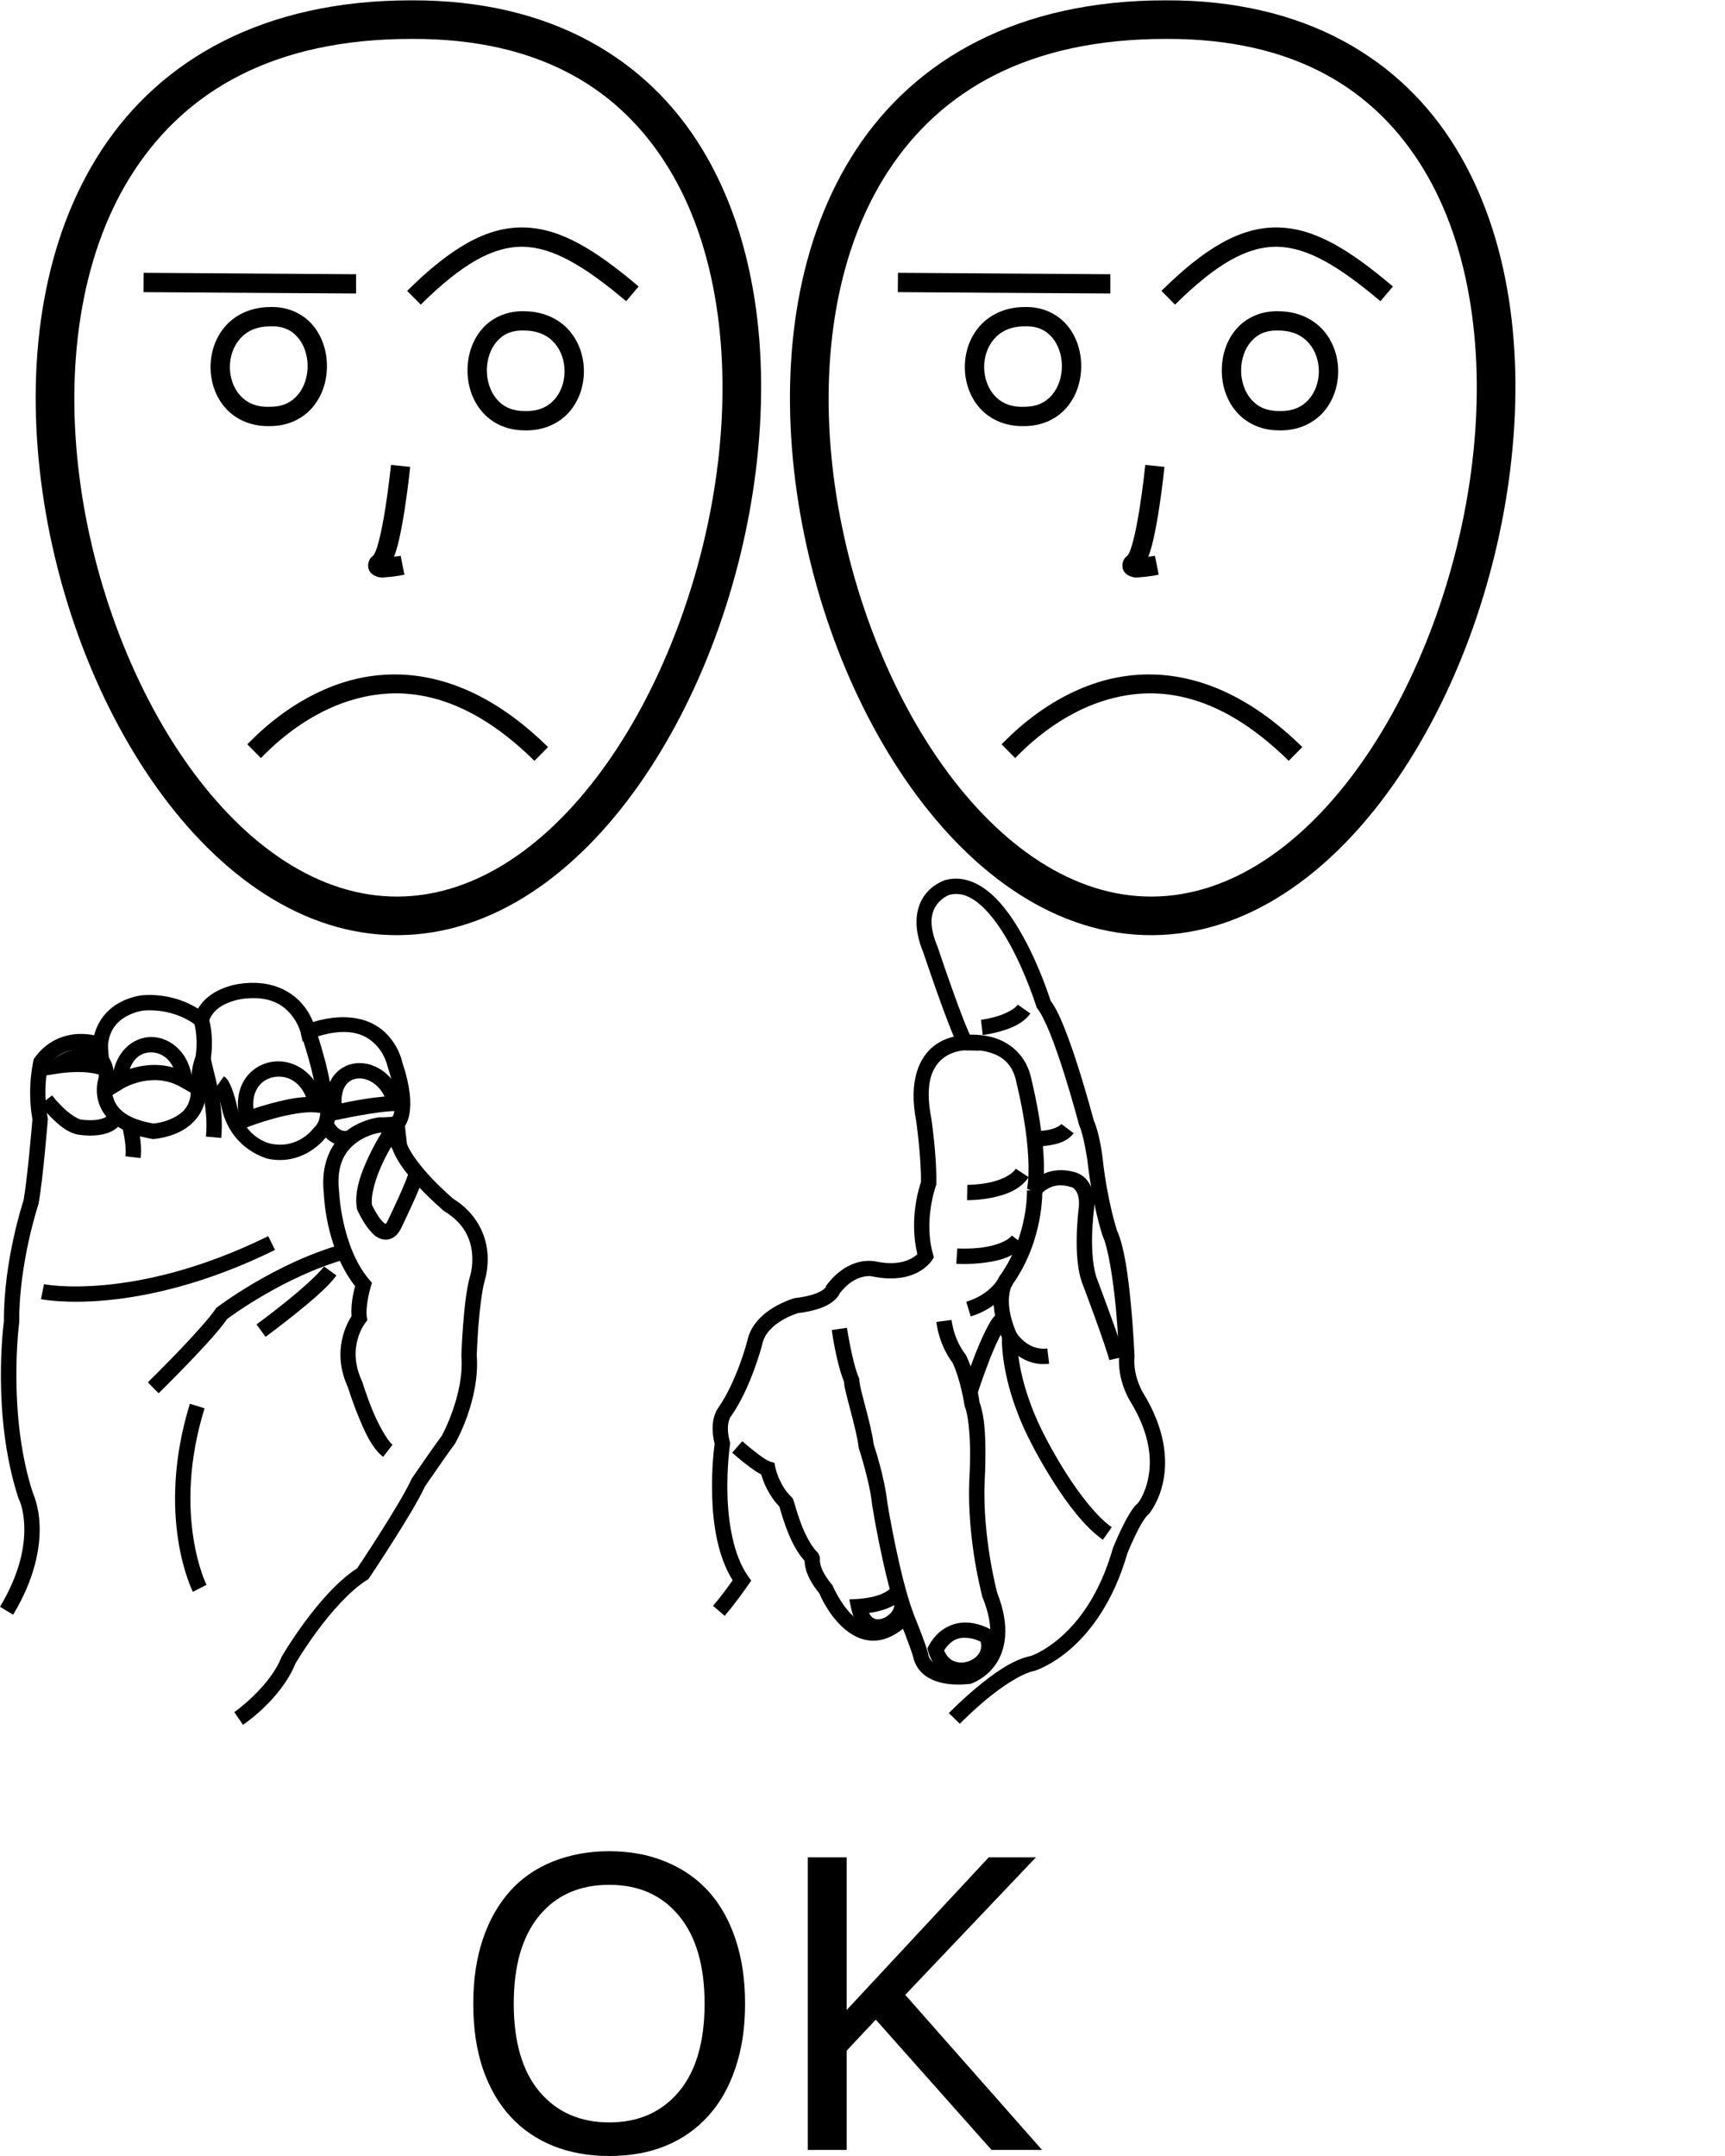 <?xml version="1.0" encoding="UTF-8" standalone="no"?>
<!-- Created with Inkscape (http://www.inkscape.org/) -->

<svg
   xmlns:dc="http://purl.org/dc/elements/1.1/"
   xmlns:cc="http://creativecommons.org/ns#"
   xmlns:rdf="http://www.w3.org/1999/02/22-rdf-syntax-ns#"
   xmlns:svg="http://www.w3.org/2000/svg"
   xmlns="http://www.w3.org/2000/svg"
   xmlns:sodipodi="http://sodipodi.sourceforge.net/DTD/sodipodi-0.dtd"
   xmlns:inkscape="http://www.inkscape.org/namespaces/inkscape"
   width="1000"
   height="1250"
   viewBox="0 0 1000 1250"
   version="1.1"
   id="svg4703"
   inkscape:version="0.92.4 (5da689c313, 2019-01-14)"
   sodipodi:docname="OK.svg">
  <defs
     id="defs4697" />
  <sodipodi:namedview
     id="base"
     pagecolor="#ffffff"
     bordercolor="#666666"
     borderopacity="1.0"
     inkscape:pageopacity="0.0"
     inkscape:pageshadow="2"
     inkscape:zoom="1"
     inkscape:cx="465.93704"
     inkscape:cy="975.98033"
     inkscape:document-units="px"
     inkscape:current-layer="layer1"
     showgrid="false"
     units="px"
     inkscape:window-width="1366"
     inkscape:window-height="715"
     inkscape:window-x="-8"
     inkscape:window-y="-8"
     inkscape:window-maximized="1" />
  <g
     inkscape:label="Camada 1"
     inkscape:groupmode="layer"
     id="layer1"
     transform="translate(0,33.729)">
    <path
       style="color:#000000;font-style:normal;font-variant:normal;font-weight:normal;font-stretch:normal;font-size:medium;line-height:normal;font-family:sans-serif;font-variant-ligatures:normal;font-variant-position:normal;font-variant-caps:normal;font-variant-numeric:normal;font-variant-alternates:normal;font-feature-settings:normal;text-indent:0;text-align:start;text-decoration:none;text-decoration-line:none;text-decoration-style:solid;text-decoration-color:#000000;letter-spacing:normal;word-spacing:normal;text-transform:none;writing-mode:lr-tb;direction:ltr;text-orientation:mixed;dominant-baseline:auto;baseline-shift:baseline;text-anchor:start;white-space:normal;shape-padding:0;clip-rule:nonzero;display:inline;overflow:visible;visibility:visible;opacity:1;isolation:auto;mix-blend-mode:normal;color-interpolation:sRGB;color-interpolation-filters:linearRGB;solid-color:#000000;solid-opacity:1;vector-effect:none;fill:#000000;fill-opacity:1;fill-rule:nonzero;stroke:none;stroke-width:8.898;stroke-linecap:butt;stroke-linejoin:miter;stroke-miterlimit:4;stroke-dasharray:none;stroke-dashoffset:0;stroke-opacity:1;color-rendering:auto;image-rendering:auto;shape-rendering:auto;text-rendering:auto;enable-background:accumulate"
       d="m 147.754,536.1 c -1.875,-0.046 -3.839,0.023 -5.887,0.211 -0.103,0.006 -5.856,0.331 -12.311,2.84 -5.176,2.011 -11.125,5.687 -14.766,11.879 -5.886,-3.589 -16.902,-8.81 -32.008,-7.756 l -0.033,0.002 -0.031,0.002 c 0,0 -6.584,0.527 -13.445,4.285 -5.888,3.225 -12.225,9.286 -14.686,18.93 -2.406,-0.474 -5.398,-0.885 -8.855,-0.766 -7.886,0.273 -18.13,3.431 -25.582,13.729 l -0.494,0.682 -0.209,0.816 c 0,0 -3.968,15.414 -0.65,34.357 -0.069,0.824 -2.933,34.821 -5.16,46.975 -0.403,1.211 -11.553,35.036 -11.379,70.125 -0.123,0.906 -7.299,54.308 8.379,102.32 l 0.113,0.344 0.166,0.322 c 0,0 2.887,5.37 3.166,16.145 C 14.361,862.316 11.853,878.09 0,897.846 l 7.629,4.578 C 20.279,881.34 23.298,863.719 22.977,851.311 22.655,838.902 18.814,831.301 18.814,831.301 l 0.281,0.668 C 4.157,786.219 11.107,733.283 11.107,733.283 l 0.041,-0.311 -0.002,-0.312 c -0.233,-33.832 11.062,-67.99 11.062,-67.99 l 0.098,-0.293 0.057,-0.303 c 2.548,-13.758 5.344,-48.494 5.344,-48.494 l 0.049,-0.588 -0.107,-0.582 c -2.871,-15.584 -0.32,-27.95 0.217,-30.291 5.661,-7.407 12.355,-9.299 18.174,-9.5 5.987,-0.207 10.465,1.506 10.465,1.506 l 5.467,2.111 0.564,-5.834 c 0.938,-9.689 5.923,-14.249 11.014,-17.037 5.072,-2.778 9.861,-3.214 9.895,-3.217 18.896,-1.302 30.361,8.768 30.361,8.768 l 5.24,4.562 1.949,-6.67 c 1.778,-6.082 6.708,-9.392 11.787,-11.365 5.079,-1.974 9.664,-2.258 9.664,-2.258 l 0.08,-0.004 0.08,-0.008 c 14.091,-1.321 21.433,3.765 25.977,9.135 4.544,5.37 5.777,10.926 5.777,10.926 l 1.082,4.961 4.775,-1.725 c 20.562,-7.425 30.752,-2.941 36.768,2.695 6.015,5.636 7.568,12.979 7.568,12.979 l 0.055,0.273 0.09,0.266 c 4.526,13.461 4.651,21.393 3.943,25.59 -0.354,2.098 -0.901,3.276 -1.242,3.863 -0.341,0.587 -0.111,0.287 -0.111,0.287 l -1.859,1.533 0.266,2.393 c 0.482,4.342 1.443,12.746 1.443,12.746 l 0.055,0.473 0.152,0.451 c 2.908,8.579 10.318,17.087 16.979,24.025 6.66,6.938 12.707,12.055 12.707,12.055 l 0.262,0.223 0.293,0.178 c 11.819,7.223 15.188,16.323 16.037,24.02 0.849,7.697 -1.113,13.518 -1.113,13.518 l -0.041,0.121 -0.035,0.125 c -2.12,7.684 -3.261,18.873 -3.99,28.41 -0.729,9.537 -0.973,17.318 -0.973,17.318 l -0.008,0.246 0.021,0.246 c 1.756,21.951 -11.077,45.676 -11.248,45.992 -4.094,5.395 -17.293,24.646 -17.293,24.646 l -0.225,0.326 -0.164,0.361 c -3.08,6.82 -11.145,20.162 -18.318,31.459 -6.973,10.982 -12.795,19.662 -13.135,20.168 -11.612,7.633 -22.186,20.078 -30.168,30.859 -8.202,11.079 -13.607,20.416 -13.607,20.416 l -0.162,0.279 -0.119,0.299 c -6.928,17.32 -27.203,31.609 -27.203,31.609 l 5.012,7.352 c 0,0 22.006,-14.538 30.453,-35.656 l -0.281,0.576 c 0,0 5.165,-8.92 13.059,-19.582 7.893,-10.662 18.598,-22.959 28.707,-29.332 l 0.797,-0.504 0.525,-0.781 c 0,0 6.394,-9.531 13.635,-20.936 7.099,-11.181 14.856,-23.868 18.598,-31.975 0.113,-0.164 14.294,-20.754 17.246,-24.592 l 0.197,-0.256 0.158,-0.283 c 0,0 14.482,-25.208 12.406,-51.156 l 0.012,0.494 c 0,0 0.237,-7.595 0.949,-16.916 0.712,-9.321 1.973,-20.473 3.697,-26.723 l -0.076,0.246 c 0,0 2.604,-7.633 1.531,-17.354 -1.06,-9.603 -6.03,-21.692 -19.77,-30.307 -0.129,-0.11 -5.713,-4.854 -11.953,-11.354 -6.218,-6.477 -12.827,-14.842 -14.838,-20.439 -0.076,-0.668 -0.701,-6.156 -1.176,-10.383 0.164,-0.234 0.212,-0.192 0.363,-0.453 0.898,-1.545 1.807,-3.789 2.324,-6.855 1.029,-6.104 0.548,-15.425 -4.23,-29.713 -0.201,-0.949 -2.268,-10.011 -10.117,-17.365 -7.728,-7.241 -21.329,-11.938 -41.541,-5.889 -1.153,-2.836 -3.034,-6.54 -6.152,-10.225 -5.273,-6.232 -14.29,-12.13 -27.621,-12.461 z"
       id="path4727"
       inkscape:connector-curvature="0" />
    <path
       style="color:#000000;font-style:normal;font-variant:normal;font-weight:normal;font-stretch:normal;font-size:medium;line-height:normal;font-family:sans-serif;font-variant-ligatures:normal;font-variant-position:normal;font-variant-caps:normal;font-variant-numeric:normal;font-variant-alternates:normal;font-feature-settings:normal;text-indent:0;text-align:start;text-decoration:none;text-decoration-line:none;text-decoration-style:solid;text-decoration-color:#000000;letter-spacing:normal;word-spacing:normal;text-transform:none;writing-mode:lr-tb;direction:ltr;text-orientation:mixed;dominant-baseline:auto;baseline-shift:baseline;text-anchor:start;white-space:normal;shape-padding:0;clip-rule:nonzero;display:inline;overflow:visible;visibility:visible;opacity:1;isolation:auto;mix-blend-mode:normal;color-interpolation:sRGB;color-interpolation-filters:linearRGB;solid-color:#000000;solid-opacity:1;vector-effect:none;fill:#000000;fill-opacity:1;fill-rule:nonzero;stroke:none;stroke-width:8.898;stroke-linecap:butt;stroke-linejoin:miter;stroke-miterlimit:4;stroke-dasharray:none;stroke-dashoffset:0;stroke-opacity:1;color-rendering:auto;image-rendering:auto;shape-rendering:auto;text-rendering:auto;enable-background:accumulate"
       d="m 110.07,780.148 c -10.062,32.64 -9.723,59.788 -6.812,78.799 2.91,19.011 8.537,30.223 8.537,30.223 l 7.939,-4.016 c 0,0 -4.945,-9.689 -7.68,-27.555 -2.735,-17.865 -3.118,-43.568 6.52,-74.83 z"
       id="path4729"
       inkscape:connector-curvature="0" />
    <path
       style="color:#000000;font-style:normal;font-variant:normal;font-weight:normal;font-stretch:normal;font-size:medium;line-height:normal;font-family:sans-serif;font-variant-ligatures:normal;font-variant-position:normal;font-variant-caps:normal;font-variant-numeric:normal;font-variant-alternates:normal;font-feature-settings:normal;text-indent:0;text-align:start;text-decoration:none;text-decoration-line:none;text-decoration-style:solid;text-decoration-color:#000000;letter-spacing:normal;word-spacing:normal;text-transform:none;writing-mode:lr-tb;direction:ltr;text-orientation:mixed;dominant-baseline:auto;baseline-shift:baseline;text-anchor:start;white-space:normal;shape-padding:0;clip-rule:nonzero;display:inline;overflow:visible;visibility:visible;opacity:1;isolation:auto;mix-blend-mode:normal;color-interpolation:sRGB;color-interpolation-filters:linearRGB;solid-color:#000000;solid-opacity:1;vector-effect:none;fill:#000000;fill-opacity:1;fill-rule:nonzero;stroke:none;stroke-width:8.898;stroke-linecap:butt;stroke-linejoin:miter;stroke-miterlimit:4;stroke-dasharray:none;stroke-dashoffset:0;stroke-opacity:1;color-rendering:auto;image-rendering:auto;shape-rendering:auto;text-rendering:auto;enable-background:accumulate"
       d="m 121.025,556.42 -8.602,2.281 c 2.823,10.642 0.904,20.309 0.904,20.309 l 0.227,-0.76 c -3.522,8.805 -2.959,20.482 -2.959,20.482 l -0.002,-0.092 c 0,9.154 -4.933,13.244 -10.574,15.961 -5.299,2.552 -10.369,3.021 -11.01,3.076 -15.597,-2.654 -20.726,-8.537 -22.785,-13.365 -2.086,-4.89 -0.945,-9.051 -0.945,-9.051 l -0.021,0.07 c 2.188,-7.438 -0.53,-13.323 -2.123,-15.943 -0.427,-2.591 -0.578,-7.414 -0.578,-7.414 h -8.898 c 0,0 -0.11,5.481 0.82,9.82 l 0.25,1.168 0.801,0.885 c 0,0 3.025,2.744 1.193,8.973 l -0.01,0.035 -0.01,0.035 c 0,0 -1.984,7.13 1.336,14.912 3.319,7.782 12.064,15.849 30.107,18.771 l 0.496,0.08 0.5,-0.031 c 0,0 7.287,-0.417 14.738,-4.006 7.452,-3.589 15.611,-11.27 15.611,-23.977 v -0.047 -0.047 c 0,0 0.081,-11.384 2.324,-16.992 l 0.148,-0.371 0.08,-0.391 c 0,0 2.403,-11.472 -1.02,-24.373 z"
       id="path4731"
       inkscape:connector-curvature="0" />
    <path
       style="color:#000000;font-style:normal;font-variant:normal;font-weight:normal;font-stretch:normal;font-size:medium;line-height:normal;font-family:sans-serif;font-variant-ligatures:normal;font-variant-position:normal;font-variant-caps:normal;font-variant-numeric:normal;font-variant-alternates:normal;font-feature-settings:normal;text-indent:0;text-align:start;text-decoration:none;text-decoration-line:none;text-decoration-style:solid;text-decoration-color:#000000;letter-spacing:normal;word-spacing:normal;text-transform:none;writing-mode:lr-tb;direction:ltr;text-orientation:mixed;dominant-baseline:auto;baseline-shift:baseline;text-anchor:start;white-space:normal;shape-padding:0;clip-rule:nonzero;display:inline;overflow:visible;visibility:visible;opacity:1;isolation:auto;mix-blend-mode:normal;color-interpolation:sRGB;color-interpolation-filters:linearRGB;solid-color:#000000;solid-opacity:1;vector-effect:none;fill:#000000;fill-opacity:1;fill-rule:nonzero;stroke:none;stroke-width:8.898;stroke-linecap:butt;stroke-linejoin:miter;stroke-miterlimit:4;stroke-dasharray:none;stroke-dashoffset:0;stroke-opacity:1;color-rendering:auto;image-rendering:auto;shape-rendering:auto;text-rendering:auto;enable-background:accumulate"
       d="m 79.34,617.078 -8.533,2.518 c 0,0 2.73,10.043 1.887,17.066 l 8.836,1.061 C 82.725,627.759 79.34,617.078 79.34,617.078 Z"
       id="path4733"
       inkscape:connector-curvature="0" />
    <path
       style="color:#000000;font-style:normal;font-variant:normal;font-weight:normal;font-stretch:normal;font-size:medium;line-height:normal;font-family:sans-serif;font-variant-ligatures:normal;font-variant-position:normal;font-variant-caps:normal;font-variant-numeric:normal;font-variant-alternates:normal;font-feature-settings:normal;text-indent:0;text-align:start;text-decoration:none;text-decoration-line:none;text-decoration-style:solid;text-decoration-color:#000000;letter-spacing:normal;word-spacing:normal;text-transform:none;writing-mode:lr-tb;direction:ltr;text-orientation:mixed;dominant-baseline:auto;baseline-shift:baseline;text-anchor:start;white-space:normal;shape-padding:0;clip-rule:nonzero;display:inline;overflow:visible;visibility:visible;opacity:1;isolation:auto;mix-blend-mode:normal;color-interpolation:sRGB;color-interpolation-filters:linearRGB;solid-color:#000000;solid-opacity:1;vector-effect:none;fill:#000000;fill-opacity:1;fill-rule:nonzero;stroke:none;stroke-width:8.898;stroke-linecap:butt;stroke-linejoin:miter;stroke-miterlimit:4;stroke-dasharray:none;stroke-dashoffset:0;stroke-opacity:1;color-rendering:auto;image-rendering:auto;shape-rendering:auto;text-rendering:auto;enable-background:accumulate"
       d="m 122.074,579.176 -8.777,1.453 c 1.743,10.53 7.77,26.348 6.1,44.607 l 8.859,0.811 c 1.888,-20.637 -4.794,-38.49 -6.182,-46.871 z"
       id="path4735"
       inkscape:connector-curvature="0" />
    <path
       style="color:#000000;font-style:normal;font-variant:normal;font-weight:normal;font-stretch:normal;font-size:medium;line-height:normal;font-family:sans-serif;font-variant-ligatures:normal;font-variant-position:normal;font-variant-caps:normal;font-variant-numeric:normal;font-variant-alternates:normal;font-feature-settings:normal;text-indent:0;text-align:start;text-decoration:none;text-decoration-line:none;text-decoration-style:solid;text-decoration-color:#000000;letter-spacing:normal;word-spacing:normal;text-transform:none;writing-mode:lr-tb;direction:ltr;text-orientation:mixed;dominant-baseline:auto;baseline-shift:baseline;text-anchor:start;white-space:normal;shape-padding:0;clip-rule:nonzero;display:inline;overflow:visible;visibility:visible;opacity:1;isolation:auto;mix-blend-mode:normal;color-interpolation:sRGB;color-interpolation-filters:linearRGB;solid-color:#000000;solid-opacity:1;vector-effect:none;fill:#000000;fill-opacity:1;fill-rule:nonzero;stroke:none;stroke-width:8.898;stroke-linecap:butt;stroke-linejoin:miter;stroke-miterlimit:4;stroke-dasharray:none;stroke-dashoffset:0;stroke-opacity:1;color-rendering:auto;image-rendering:auto;shape-rendering:auto;text-rendering:auto;enable-background:accumulate"
       d="M 182.912,562.838 174.5,565.736 c 0,0 6.203,18.204 8.123,30.361 l 0.088,0.555 0.225,0.518 c 0,0 1.806,4.236 2.498,9.381 0.692,5.145 0.159,10.333 -3.258,13.402 l -0.326,0.295 -0.264,0.352 c 0,0 -8.599,11.9 -24.273,8.832 -0.006,-9.1e-4 -15.697,-2.534 -20.139,-22.752 v -0.002 -0.002 c 0,0 -0.67,-3.056 -1.766,-6.457 -0.548,-1.7 -1.199,-3.502 -2.008,-5.188 -0.809,-1.686 -1.553,-3.305 -3.572,-4.764 l -5.209,7.215 c -0.49,-0.354 0.231,0.297 0.76,1.398 0.529,1.101 1.087,2.603 1.559,4.066 0.943,2.927 1.547,5.646 1.547,5.646 5.411,24.621 27.084,29.562 27.084,29.562 l 0.008,0.002 0.008,0.002 c 19.324,3.793 31.04,-9.751 32.539,-11.588 6.606,-5.934 7.008,-14.675 6.129,-21.209 -0.807,-5.999 -2.629,-10.41 -2.947,-11.166 -2.229,-13.604 -8.393,-31.359 -8.393,-31.359 z"
       id="path4737"
       inkscape:connector-curvature="0" />
    <path
       style="color:#000000;font-style:normal;font-variant:normal;font-weight:normal;font-stretch:normal;font-size:medium;line-height:normal;font-family:sans-serif;font-variant-ligatures:normal;font-variant-position:normal;font-variant-caps:normal;font-variant-numeric:normal;font-variant-alternates:normal;font-feature-settings:normal;text-indent:0;text-align:start;text-decoration:none;text-decoration-line:none;text-decoration-style:solid;text-decoration-color:#000000;letter-spacing:normal;word-spacing:normal;text-transform:none;writing-mode:lr-tb;direction:ltr;text-orientation:mixed;dominant-baseline:auto;baseline-shift:baseline;text-anchor:start;white-space:normal;shape-padding:0;clip-rule:nonzero;display:inline;overflow:visible;visibility:visible;opacity:1;isolation:auto;mix-blend-mode:normal;color-interpolation:sRGB;color-interpolation-filters:linearRGB;solid-color:#000000;solid-opacity:1;vector-effect:none;fill:#000000;fill-opacity:1;fill-rule:nonzero;stroke:none;stroke-width:8.898;stroke-linecap:butt;stroke-linejoin:miter;stroke-miterlimit:4;stroke-dasharray:none;stroke-dashoffset:0;stroke-opacity:1;color-rendering:auto;image-rendering:auto;shape-rendering:auto;text-rendering:auto;enable-background:accumulate"
       d="m 30.193,601.363 -7.066,5.408 c 0,0 2.798,3.661 6.754,7.572 3.956,3.911 8.869,8.371 15.037,9.701 l 0.078,0.016 0.078,0.014 c 0,0 4.74,0.872 10.223,0.461 2.741,-0.205 5.74,-0.709 8.631,-1.992 2.891,-1.284 5.759,-3.51 7.355,-6.895 l -8.049,-3.797 c -0.527,1.118 -1.395,1.883 -2.916,2.559 -1.521,0.675 -3.607,1.096 -5.686,1.252 -4.058,0.304 -7.701,-0.302 -7.879,-0.332 -2.503,-0.56 -7.157,-3.892 -10.617,-7.312 -3.476,-3.436 -5.943,-6.654 -5.943,-6.654 z"
       id="path4739"
       inkscape:connector-curvature="0" />
    <path
       style="color:#000000;font-style:normal;font-variant:normal;font-weight:normal;font-stretch:normal;font-size:medium;line-height:normal;font-family:sans-serif;font-variant-ligatures:normal;font-variant-position:normal;font-variant-caps:normal;font-variant-numeric:normal;font-variant-alternates:normal;font-feature-settings:normal;text-indent:0;text-align:start;text-decoration:none;text-decoration-line:none;text-decoration-style:solid;text-decoration-color:#000000;letter-spacing:normal;word-spacing:normal;text-transform:none;writing-mode:lr-tb;direction:ltr;text-orientation:mixed;dominant-baseline:auto;baseline-shift:baseline;text-anchor:start;white-space:normal;shape-padding:0;clip-rule:nonzero;display:inline;overflow:visible;visibility:visible;opacity:1;isolation:auto;mix-blend-mode:normal;color-interpolation:sRGB;color-interpolation-filters:linearRGB;solid-color:#000000;solid-opacity:1;vector-effect:none;fill:#000000;fill-opacity:1;fill-rule:nonzero;stroke:none;stroke-width:8.898;stroke-linecap:butt;stroke-linejoin:miter;stroke-miterlimit:4;stroke-dasharray:none;stroke-dashoffset:0;stroke-opacity:1;color-rendering:auto;image-rendering:auto;shape-rendering:auto;text-rendering:auto;enable-background:accumulate"
       d="m 229.381,613.471 c 0,0 -4.563,0.741 -9.09,0.59 l -0.312,-0.012 -0.311,0.033 c 0,0 -9.083,0.921 -17.625,6.99 -8.542,6.069 -16.497,17.953 -14.305,37.17 l -0.027,-0.373 c 0,0 0.683,31.8 18.16,54.121 -0.333,1.203 -0.678,2.255 -1.236,5.182 -0.691,3.621 -1.172,7.946 -0.826,12.158 -2.388,3.654 -12.013,20.302 -1.979,41.537 l -0.236,-0.613 c 0,0 2.391,7.919 6.025,16.82 3.634,8.901 7.873,18.721 14.486,23.846 l 5.449,-7.033 c -2.996,-2.322 -8.247,-11.72 -11.699,-20.176 -3.453,-8.456 -5.746,-16.031 -5.746,-16.031 l -0.094,-0.316 -0.141,-0.297 c -9.356,-19.799 1.908,-33.828 1.908,-33.828 l 1.168,-1.521 -0.305,-1.896 c -0.429,-2.662 0.022,-7.281 0.729,-10.98 0.706,-3.7 1.543,-6.492 1.543,-6.492 l 0.693,-2.314 -1.562,-1.842 c -16.092,-18.957 -17.443,-50.584 -17.443,-50.584 l -0.006,-0.188 -0.021,-0.186 c -1.891,-16.578 4.146,-24.31 10.617,-28.908 6.471,-4.598 13.422,-5.396 13.422,-5.396 5.386,0.099 10.234,-0.684 10.234,-0.684 z"
       id="path4741"
       inkscape:connector-curvature="0" />
    <path
       style="color:#000000;font-style:normal;font-variant:normal;font-weight:normal;font-stretch:normal;font-size:medium;line-height:normal;font-family:sans-serif;font-variant-ligatures:normal;font-variant-position:normal;font-variant-caps:normal;font-variant-numeric:normal;font-variant-alternates:normal;font-feature-settings:normal;text-indent:0;text-align:start;text-decoration:none;text-decoration-line:none;text-decoration-style:solid;text-decoration-color:#000000;letter-spacing:normal;word-spacing:normal;text-transform:none;writing-mode:lr-tb;direction:ltr;text-orientation:mixed;dominant-baseline:auto;baseline-shift:baseline;text-anchor:start;white-space:normal;shape-padding:0;clip-rule:nonzero;display:inline;overflow:visible;visibility:visible;opacity:1;isolation:auto;mix-blend-mode:normal;color-interpolation:sRGB;color-interpolation-filters:linearRGB;solid-color:#000000;solid-opacity:1;vector-effect:none;fill:#000000;fill-opacity:1;fill-rule:nonzero;stroke:none;stroke-width:8.898;stroke-linecap:butt;stroke-linejoin:miter;stroke-miterlimit:4;stroke-dasharray:none;stroke-dashoffset:0;stroke-opacity:1;color-rendering:auto;image-rendering:auto;shape-rendering:auto;text-rendering:auto;enable-background:accumulate"
       d="m 155.498,682.971 c -39.25,19.289 -71.907,26.195 -94.682,28.314 -22.774,2.119 -35.307,-0.482 -35.307,-0.482 l -1.777,8.719 c 0,0 14.138,2.835 37.908,0.623 23.77,-2.212 57.531,-9.407 97.781,-29.188 z"
       id="path4743"
       inkscape:connector-curvature="0" />
    <path
       style="color:#000000;font-style:normal;font-variant:normal;font-weight:normal;font-stretch:normal;font-size:medium;line-height:normal;font-family:sans-serif;font-variant-ligatures:normal;font-variant-position:normal;font-variant-caps:normal;font-variant-numeric:normal;font-variant-alternates:normal;font-feature-settings:normal;text-indent:0;text-align:start;text-decoration:none;text-decoration-line:none;text-decoration-style:solid;text-decoration-color:#000000;letter-spacing:normal;word-spacing:normal;text-transform:none;writing-mode:lr-tb;direction:ltr;text-orientation:mixed;dominant-baseline:auto;baseline-shift:baseline;text-anchor:start;white-space:normal;shape-padding:0;clip-rule:nonzero;display:inline;overflow:visible;visibility:visible;opacity:1;isolation:auto;mix-blend-mode:normal;color-interpolation:sRGB;color-interpolation-filters:linearRGB;solid-color:#000000;solid-opacity:1;vector-effect:none;fill:#000000;fill-opacity:1;fill-rule:nonzero;stroke:none;stroke-width:8.898;stroke-linecap:butt;stroke-linejoin:miter;stroke-miterlimit:4;stroke-dasharray:none;stroke-dashoffset:0;stroke-opacity:1;color-rendering:auto;image-rendering:auto;shape-rendering:auto;text-rendering:auto;enable-background:accumulate"
       d="m 198.385,687.607 c -39.155,11.012 -72.5,36.588 -72.5,36.588 l -0.592,0.451 -0.412,0.619 c -3.565,5.348 -13.57,16.337 -22.436,25.541 -8.866,9.204 -16.725,16.895 -16.725,16.895 l 6.223,6.359 c 0,0 7.94,-7.768 16.91,-17.08 8.672,-9.003 18.085,-19.125 22.854,-26.012 1.191,-0.898 32.833,-24.599 69.086,-34.795 z"
       id="path4745"
       inkscape:connector-curvature="0" />
    <path
       style="color:#000000;font-style:normal;font-variant:normal;font-weight:normal;font-stretch:normal;font-size:medium;line-height:normal;font-family:sans-serif;font-variant-ligatures:normal;font-variant-position:normal;font-variant-caps:normal;font-variant-numeric:normal;font-variant-alternates:normal;font-feature-settings:normal;text-indent:0;text-align:start;text-decoration:none;text-decoration-line:none;text-decoration-style:solid;text-decoration-color:#000000;letter-spacing:normal;word-spacing:normal;text-transform:none;writing-mode:lr-tb;direction:ltr;text-orientation:mixed;dominant-baseline:auto;baseline-shift:baseline;text-anchor:start;white-space:normal;shape-padding:0;clip-rule:nonzero;display:inline;overflow:visible;visibility:visible;opacity:1;isolation:auto;mix-blend-mode:normal;color-interpolation:sRGB;color-interpolation-filters:linearRGB;solid-color:#000000;solid-opacity:1;vector-effect:none;fill:#000000;fill-opacity:1;fill-rule:nonzero;stroke:none;stroke-width:8.898;stroke-linecap:butt;stroke-linejoin:miter;stroke-miterlimit:4;stroke-dasharray:none;stroke-dashoffset:0;stroke-opacity:1;color-rendering:auto;image-rendering:auto;shape-rendering:auto;text-rendering:auto;enable-background:accumulate"
       d="m 187.834,700.531 c -3.312,4.572 -13.379,13.492 -22.299,20.66 -8.919,7.168 -16.84,12.951 -16.84,12.951 l 5.246,7.186 c 0,0 8.065,-5.886 17.168,-13.201 9.103,-7.316 19.093,-15.695 23.932,-22.375 z"
       id="path4747"
       inkscape:connector-curvature="0" />
    <path
       style="color:#000000;font-style:normal;font-variant:normal;font-weight:normal;font-stretch:normal;font-size:medium;line-height:normal;font-family:sans-serif;font-variant-ligatures:normal;font-variant-position:normal;font-variant-caps:normal;font-variant-numeric:normal;font-variant-alternates:normal;font-feature-settings:normal;text-indent:0;text-align:start;text-decoration:none;text-decoration-line:none;text-decoration-style:solid;text-decoration-color:#000000;letter-spacing:normal;word-spacing:normal;text-transform:none;writing-mode:lr-tb;direction:ltr;text-orientation:mixed;dominant-baseline:auto;baseline-shift:baseline;text-anchor:start;white-space:normal;shape-padding:0;clip-rule:nonzero;display:inline;overflow:visible;visibility:visible;opacity:1;isolation:auto;mix-blend-mode:normal;color-interpolation:sRGB;color-interpolation-filters:linearRGB;solid-color:#000000;solid-opacity:1;vector-effect:none;fill:#000000;fill-opacity:1;fill-rule:nonzero;stroke:none;stroke-width:8.898;stroke-linecap:butt;stroke-linejoin:miter;stroke-miterlimit:4;stroke-dasharray:none;stroke-dashoffset:0;stroke-opacity:1;color-rendering:auto;image-rendering:auto;shape-rendering:auto;text-rendering:auto;enable-background:accumulate"
       d="m 48.732,574.059 c -10.993,0.037 -18.496,7.004 -18.496,7.004 l -9.809,9.695 13.625,-2.137 c 0,0 4.325,-0.675 9.775,-0.803 5.451,-0.128 11.976,0.531 15.293,2.189 l 3.979,-7.959 C 61.791,581.395 60.404,580.922 59,580.504 l 1.74,-3.658 c -4.291,-2.042 -8.343,-2.8 -12.008,-2.787 z"
       id="path4749"
       inkscape:connector-curvature="0" />
    <path
       style="color:#000000;font-style:normal;font-variant:normal;font-weight:normal;font-stretch:normal;font-size:medium;line-height:normal;font-family:sans-serif;font-variant-ligatures:normal;font-variant-position:normal;font-variant-caps:normal;font-variant-numeric:normal;font-variant-alternates:normal;font-feature-settings:normal;text-indent:0;text-align:start;text-decoration:none;text-decoration-line:none;text-decoration-style:solid;text-decoration-color:#000000;letter-spacing:normal;word-spacing:normal;text-transform:none;writing-mode:lr-tb;direction:ltr;text-orientation:mixed;dominant-baseline:auto;baseline-shift:baseline;text-anchor:start;white-space:normal;shape-padding:0;clip-rule:nonzero;display:inline;overflow:visible;visibility:visible;opacity:1;isolation:auto;mix-blend-mode:normal;color-interpolation:sRGB;color-interpolation-filters:linearRGB;solid-color:#000000;solid-opacity:1;vector-effect:none;fill:#000000;fill-opacity:1;fill-rule:nonzero;stroke:none;stroke-width:8.898;stroke-linecap:butt;stroke-linejoin:miter;stroke-miterlimit:4;stroke-dasharray:none;stroke-dashoffset:0;stroke-opacity:1;color-rendering:auto;image-rendering:auto;shape-rendering:auto;text-rendering:auto;enable-background:accumulate"
       d="m 87.896,567.512 c -11.198,-0.15 -21.98,9.282 -22.939,25.582 l -0.496,8.449 7.24,-4.381 c 0,0 16.651,-10.043 33.09,-0.664 l 7.488,4.273 -0.857,-8.58 C 109.901,576.968 99.094,567.661 87.896,567.512 Z m -0.119,8.896 c 4.761,0.064 9.838,2.772 12.682,8.77 -9.826,-2.768 -18.969,-1.183 -25.193,0.854 2.435,-7.08 7.511,-9.69 12.512,-9.623 z"
       id="path4751"
       inkscape:connector-curvature="0" />
    <path
       style="color:#000000;font-style:normal;font-variant:normal;font-weight:normal;font-stretch:normal;font-size:medium;line-height:normal;font-family:sans-serif;font-variant-ligatures:normal;font-variant-position:normal;font-variant-caps:normal;font-variant-numeric:normal;font-variant-alternates:normal;font-feature-settings:normal;text-indent:0;text-align:start;text-decoration:none;text-decoration-line:none;text-decoration-style:solid;text-decoration-color:#000000;letter-spacing:normal;word-spacing:normal;text-transform:none;writing-mode:lr-tb;direction:ltr;text-orientation:mixed;dominant-baseline:auto;baseline-shift:baseline;text-anchor:start;white-space:normal;shape-padding:0;clip-rule:nonzero;display:inline;overflow:visible;visibility:visible;opacity:1;isolation:auto;mix-blend-mode:normal;color-interpolation:sRGB;color-interpolation-filters:linearRGB;solid-color:#000000;solid-opacity:1;vector-effect:none;fill:#000000;fill-opacity:1;fill-rule:nonzero;stroke:none;stroke-width:8.898;stroke-linecap:butt;stroke-linejoin:miter;stroke-miterlimit:4;stroke-dasharray:none;stroke-dashoffset:0;stroke-opacity:1;color-rendering:auto;image-rendering:auto;shape-rendering:auto;text-rendering:auto;enable-background:accumulate"
       d="m 161.66,581.617 c -1.609,-0.029 -3.212,0.107 -4.783,0.41 -6.283,1.212 -12.086,5.008 -15.562,10.984 -3.477,5.977 -4.503,13.965 -2.105,23.094 l 1.254,4.775 4.619,-1.742 c 0,0 6.182,-2.331 14.131,-4.494 7.949,-2.163 17.759,-4.008 23.734,-3.41 l 6.014,0.602 -1.213,-5.92 c -3.236,-15.804 -14.823,-24.097 -26.088,-24.299 z m -0.076,8.852 c 6.01,-0.026 12.378,3.348 15.799,11.812 -6.844,0.365 -14.171,2.054 -20.506,3.777 -3.922,1.067 -7.289,2.145 -9.926,3.023 -0.52,-4.933 0.401,-8.752 2.055,-11.596 2.154,-3.703 5.617,-5.961 9.557,-6.721 0.985,-0.19 1.998,-0.292 3.021,-0.297 z"
       id="path4753"
       inkscape:connector-curvature="0" />
    <path
       style="color:#000000;font-style:normal;font-variant:normal;font-weight:normal;font-stretch:normal;font-size:medium;line-height:normal;font-family:sans-serif;font-variant-ligatures:normal;font-variant-position:normal;font-variant-caps:normal;font-variant-numeric:normal;font-variant-alternates:normal;font-feature-settings:normal;text-indent:0;text-align:start;text-decoration:none;text-decoration-line:none;text-decoration-style:solid;text-decoration-color:#000000;letter-spacing:normal;word-spacing:normal;text-transform:none;writing-mode:lr-tb;direction:ltr;text-orientation:mixed;dominant-baseline:auto;baseline-shift:baseline;text-anchor:start;white-space:normal;shape-padding:0;clip-rule:nonzero;display:inline;overflow:visible;visibility:visible;opacity:1;isolation:auto;mix-blend-mode:normal;color-interpolation:sRGB;color-interpolation-filters:linearRGB;solid-color:#000000;solid-opacity:1;vector-effect:none;fill:#000000;fill-opacity:1;fill-rule:nonzero;stroke:none;stroke-width:8.898;stroke-linecap:butt;stroke-linejoin:miter;stroke-miterlimit:4;stroke-dasharray:none;stroke-dashoffset:0;stroke-opacity:1;color-rendering:auto;image-rendering:auto;shape-rendering:auto;text-rendering:auto;enable-background:accumulate"
       d="m 206.541,582.707 c -5.553,0.52 -10.883,3.52 -14.08,8.699 -3.198,5.179 -4.243,12.223 -2.631,20.68 l 0.861,4.518 4.486,-1.01 c 0,0 23.228,-5.07 34.021,-5.178 l 5.66,-0.057 -1.393,-5.486 c -3.816,-15.035 -15.82,-23.206 -26.926,-22.166 z m 0.828,8.859 c 5.141,-0.482 11.812,2.673 15.586,10.447 -10.307,0.912 -19.989,2.84 -24.926,3.918 -0.228,-4.458 0.662,-7.682 2.002,-9.852 1.754,-2.841 4.264,-4.226 7.338,-4.514 z"
       id="path4755"
       inkscape:connector-curvature="0" />
    <path
       style="color:#000000;font-style:normal;font-variant:normal;font-weight:normal;font-stretch:normal;font-size:medium;line-height:normal;font-family:sans-serif;font-variant-ligatures:normal;font-variant-position:normal;font-variant-caps:normal;font-variant-numeric:normal;font-variant-alternates:normal;font-feature-settings:normal;text-indent:0;text-align:start;text-decoration:none;text-decoration-line:none;text-decoration-style:solid;text-decoration-color:#000000;letter-spacing:normal;word-spacing:normal;text-transform:none;writing-mode:lr-tb;direction:ltr;text-orientation:mixed;dominant-baseline:auto;baseline-shift:baseline;text-anchor:start;white-space:normal;shape-padding:0;clip-rule:nonzero;display:inline;overflow:visible;visibility:visible;opacity:1;isolation:auto;mix-blend-mode:normal;color-interpolation:sRGB;color-interpolation-filters:linearRGB;solid-color:#000000;solid-opacity:1;vector-effect:none;fill:#000000;fill-opacity:1;fill-rule:nonzero;stroke:none;stroke-width:8.898;stroke-linecap:butt;stroke-linejoin:miter;stroke-miterlimit:4;stroke-dasharray:none;stroke-dashoffset:0;stroke-opacity:1;color-rendering:auto;image-rendering:auto;shape-rendering:auto;text-rendering:auto;enable-background:accumulate"
       d="m 223.869,618.814 -1.316,2.01 c 0,0 -4.573,6.959 -8.807,15.986 -4.233,9.027 -8.529,20.032 -6.877,29.947 l 0.092,0.551 0.227,0.514 c 0,0 2.726,6.415 6.885,11.455 2.079,2.52 4.504,5.163 8.611,5.658 2.054,0.248 4.426,-0.414 6.162,-1.768 1.731,-1.35 2.951,-3.176 3.982,-5.418 0.033,-0.067 3.127,-6.434 6.266,-13.375 1.577,-3.489 3.158,-7.102 4.375,-10.168 0.608,-1.533 1.127,-2.923 1.52,-4.154 0.393,-1.231 0.746,-2.041 0.746,-3.727 h -8.896 c 0,-0.724 -0.036,0.111 -0.326,1.021 -0.29,0.91 -0.75,2.159 -1.312,3.576 -1.125,2.835 -2.667,6.367 -4.213,9.785 -3.091,6.836 -6.193,13.223 -6.193,13.223 l -0.021,0.043 -0.021,0.045 c -0.582,1.268 -1.03,1.718 -1.236,1.912 -0.245,-0.179 -1.333,-0.807 -2.578,-2.316 -2.657,-3.22 -4.859,-7.843 -5.291,-8.762 -0.796,-5.996 2.305,-16.054 6.156,-24.266 1.748,-3.727 3.476,-6.831 4.949,-9.406 0.304,0.535 0.895,1.527 0.895,1.527 l 7.826,-4.234 c 0,0 -1.041,-1.928 -2.299,-3.922 -0.629,-0.997 -1.302,-2.01 -2.062,-2.947 -0.38,-0.469 -0.766,-0.917 -1.344,-1.41 -0.578,-0.493 -1.273,-1.381 -3.494,-1.381 z"
       id="path4757"
       inkscape:connector-curvature="0" />
    <path
       style="color:#000000;font-style:normal;font-variant:normal;font-weight:normal;font-stretch:normal;font-size:medium;line-height:normal;font-family:sans-serif;font-variant-ligatures:normal;font-variant-position:normal;font-variant-caps:normal;font-variant-numeric:normal;font-variant-alternates:normal;font-feature-settings:normal;text-indent:0;text-align:start;text-decoration:none;text-decoration-line:none;text-decoration-style:solid;text-decoration-color:#000000;letter-spacing:normal;word-spacing:normal;text-transform:none;writing-mode:lr-tb;direction:ltr;text-orientation:mixed;dominant-baseline:auto;baseline-shift:baseline;text-anchor:start;white-space:normal;shape-padding:0;clip-rule:nonzero;display:inline;overflow:visible;visibility:visible;opacity:1;isolation:auto;mix-blend-mode:normal;color-interpolation:sRGB;color-interpolation-filters:linearRGB;solid-color:#000000;solid-opacity:1;vector-effect:none;fill:#000000;fill-opacity:1;fill-rule:nonzero;stroke:none;stroke-width:8.898;stroke-linecap:butt;stroke-linejoin:miter;stroke-miterlimit:4;stroke-dasharray:none;stroke-dashoffset:0;stroke-opacity:1;color-rendering:auto;image-rendering:auto;shape-rendering:auto;text-rendering:auto;enable-background:accumulate"
       d="m 193.1,616.348 -8.369,3.023 c 0,0 1.172,3.319 4.033,6.338 2.861,3.019 8.056,5.962 14.637,4.955 l -1.344,-8.795 c -3.629,0.555 -5.341,-0.705 -6.834,-2.281 -1.493,-1.576 -2.123,-3.24 -2.123,-3.24 z"
       id="path4759"
       inkscape:connector-curvature="0" />
    <path
       style="color:#000000;font-style:normal;font-variant:normal;font-weight:normal;font-stretch:normal;font-size:medium;line-height:normal;font-family:sans-serif;font-variant-ligatures:normal;font-variant-position:normal;font-variant-caps:normal;font-variant-numeric:normal;font-variant-alternates:normal;font-feature-settings:normal;text-indent:0;text-align:start;text-decoration:none;text-decoration-line:none;text-decoration-style:solid;text-decoration-color:#000000;letter-spacing:normal;word-spacing:normal;text-transform:none;writing-mode:lr-tb;direction:ltr;text-orientation:mixed;dominant-baseline:auto;baseline-shift:baseline;text-anchor:start;white-space:normal;shape-padding:0;clip-rule:nonzero;display:inline;overflow:visible;visibility:visible;opacity:1;isolation:auto;mix-blend-mode:normal;color-interpolation:sRGB;color-interpolation-filters:linearRGB;solid-color:#000000;solid-opacity:1;vector-effect:none;fill:#000000;fill-opacity:1;fill-rule:nonzero;stroke:none;stroke-width:8.898;stroke-linecap:butt;stroke-linejoin:miter;stroke-miterlimit:4;stroke-dasharray:none;stroke-dashoffset:0;stroke-opacity:1;color-rendering:auto;image-rendering:auto;shape-rendering:auto;text-rendering:auto;enable-background:accumulate"
       d="m 555.457,475.736 c -2.353,-0.136 -4.762,0.073 -7.207,0.691 l -0.098,0.025 -0.096,0.029 c 0,0 -6.939,2.051 -11.889,8.633 -4.95,6.582 -7.479,17.813 -0.855,33.52 l -0.121,-0.32 c 0,0 3.823,11.467 8.273,23.973 2.225,6.253 4.608,12.765 6.764,18.273 0.992,2.534 1.883,4.739 2.738,6.727 -3.372,0.803 -7.499,2.275 -11.438,5.309 -8.485,6.535 -15.013,20.026 -10.383,43.732 l -0.037,-0.213 c 0,0 3.033,21.436 2.777,35.6 -0.842,2.338 -7.069,20.972 -2.086,41.68 -0.73,0.717 -1.929,1.678 -3.805,2.66 -3.75,1.965 -9.984,3.708 -20.305,1.578 l 0.209,0.049 c 0,0 -4.305,-1.037 -9.75,0.244 -5.445,1.281 -12.413,4.879 -18.652,13.068 l -0.6,0.787 -0.209,0.965 c 0,0 0.194,-0.515 0.037,-0.27 -0.156,0.246 -0.567,0.808 -1.588,1.557 -2.041,1.497 -6.615,3.72 -15.996,4.789 l -0.348,0.039 -0.338,0.094 c 0,0 -5.749,1.58 -11.922,5.305 -6.173,3.724 -13.315,9.856 -15.312,19.381 l -0.004,0.019 -0.004,0.021 c 0.116,-0.582 -0.419,1.659 -1.188,4.189 -0.768,2.53 -1.885,5.966 -3.32,9.83 -2.871,7.728 -7.057,17.184 -12.084,24.432 l 0.363,-0.457 c 0,0 -2.044,2.428 -3.07,6.217 -0.978,3.611 -1.278,8.835 0.365,15.533 -0.174,1.218 -1.887,13.48 -1.459,29.592 0.423,15.915 2.895,34.983 11.896,49.486 -1.956,2.77 -6.449,9.059 -11.363,14.793 l 6.756,5.791 c 6.632,-7.737 13.605,-17.861 13.605,-17.861 l 1.771,-2.564 -1.805,-2.541 c -8.566,-12.06 -11.539,-31.235 -11.967,-47.34 -0.428,-16.105 1.459,-28.91 1.459,-28.91 l 0.135,-0.914 -0.24,-0.893 c -1.576,-5.853 -1.17,-9.617 -0.566,-11.846 0.604,-2.228 1.066,-2.559 1.066,-2.559 l 0.197,-0.217 0.166,-0.24 c 5.754,-8.296 10.093,-18.272 13.113,-26.402 1.51,-4.065 2.68,-7.664 3.494,-10.344 0.814,-2.68 1.157,-3.823 1.398,-5.031 l -0.008,0.041 c 1.262,-6.019 6.155,-10.543 11.201,-13.588 4.942,-2.982 9.39,-4.253 9.578,-4.307 10.051,-1.217 16.061,-3.702 19.689,-6.363 1.851,-1.357 3.072,-2.76 3.832,-3.953 0.277,-0.435 0.242,-0.538 0.42,-0.955 5.079,-6.623 9.959,-8.873 13.537,-9.715 3.596,-0.846 5.496,-0.287 5.496,-0.287 l 0.104,0.027 0.105,0.021 c 12.016,2.48 20.674,0.499 26.23,-2.412 5.557,-2.911 8.236,-7.053 8.236,-7.053 l 1.029,-1.668 -0.533,-1.883 c -5.545,-19.569 1.66,-39.428 1.66,-39.428 l 0.262,-0.699 0.018,-0.748 c 0.372,-15.631 -2.881,-37.619 -2.881,-37.619 l -0.016,-0.107 -0.021,-0.107 c -4.234,-21.678 1.293,-30.522 7.08,-34.979 5.787,-4.457 12.568,-4.396 12.568,-4.396 l 8.117,0.176 -4.221,-6.936 c -0.807,-1.325 -2.811,-5.808 -4.91,-11.17 -2.099,-5.362 -4.459,-11.812 -6.666,-18.014 C 547.434,526.902 543.633,515.5 543.633,515.5 l -0.055,-0.162 -0.066,-0.16 c -5.786,-13.722 -3.349,-20.571 -0.232,-24.715 3.058,-4.066 7.098,-5.369 7.252,-5.418 6.313,-1.554 12.106,0.793 18.168,6.166 6.095,5.403 11.876,13.759 16.678,22.479 9.603,17.44 15.379,36.086 15.379,36.086 l 0.26,0.838 0.557,0.678 c 1.74,2.113 4.64,7.802 7.367,14.652 2.727,6.851 5.497,14.993 7.959,22.775 4.924,15.564 8.625,29.66 8.625,29.66 l 0.094,0.357 0.152,0.338 c 2.533,5.629 4.607,20 4.607,20 2.887,25.924 8.703,43.402 8.703,43.402 l 0.076,0.229 0.1,0.219 c 3.213,7.011 6.011,25.129 7.504,40.764 1.493,15.635 2.023,29.178 2.023,29.178 l 0.01,-0.523 c -1.2,15.203 6.762,26.93 6.762,26.93 l -0.102,-0.16 c 11.554,19.03 12.182,33.758 10.248,43.832 -1.934,10.074 -6.305,15.174 -6.305,15.174 l 0.773,-0.725 c -2.396,1.757 -3.876,4.055 -5.514,6.736 -1.638,2.681 -3.204,5.722 -4.596,8.619 -2.783,5.795 -4.869,11.057 -4.869,11.057 l -0.08,0.205 -0.06,0.213 c -7.579,26.527 -19.738,42.024 -29.871,50.984 -10.133,8.96 -17.846,11.219 -17.846,11.219 l 0.436,-0.107 c -10.825,2.122 -22.158,10.515 -31.457,18.227 -9.299,7.711 -16.277,14.965 -16.277,14.965 l 6.41,6.17 c 0,0 6.674,-6.927 15.547,-14.285 8.873,-7.358 20.23,-14.921 27.488,-16.344 l 0.221,-0.043 0.215,-0.066 c 0,0 9.838,-3.059 21.156,-13.068 11.269,-9.965 24.388,-26.998 32.42,-54.854 0.024,-0.061 1.98,-4.991 4.588,-10.42 1.312,-2.731 2.783,-5.563 4.17,-7.834 1.387,-2.271 2.918,-4.006 3.182,-4.199 l 0.432,-0.316 0.344,-0.408 c 0,0 5.912,-7.135 8.232,-19.221 2.32,-12.086 1.176,-29.445 -11.381,-50.127 l -0.049,-0.08 -0.053,-0.078 c 0,0 -6.222,-9.549 -5.295,-21.293 l 0.021,-0.262 -0.01,-0.262 c 0,0 -0.536,-13.758 -2.057,-29.68 -1.521,-15.921 -3.686,-33.615 -8.273,-43.623 l 0.178,0.447 c 0,0 -5.52,-16.536 -8.309,-41.633 l -0.004,-0.029 -0.004,-0.031 c 0,0 -1.473,-13.994 -5.322,-22.547 l 0.246,0.695 c 0,0 -3.745,-14.269 -8.748,-30.084 -2.502,-7.907 -5.317,-16.208 -8.174,-23.385 -2.685,-6.745 -5.234,-12.317 -8.205,-16.221 -0.346,-1.113 -5.975,-19.129 -15.832,-37.031 -5.082,-9.23 -11.201,-18.315 -18.568,-24.846 -5.526,-4.898 -12.085,-8.409 -19.145,-8.816 z"
       id="path4761"
       inkscape:connector-curvature="0" />
    <path
       style="fill:none;stroke:#000000;stroke-width:8.898;stroke-linecap:butt;stroke-linejoin:miter;stroke-miterlimit:4;stroke-dasharray:none;stroke-opacity:1"
       d="M 461.646,723.243 Z"
       id="path4763"
       inkscape:connector-curvature="0" />
    <path
       style="color:#000000;font-style:normal;font-variant:normal;font-weight:normal;font-stretch:normal;font-size:medium;line-height:normal;font-family:sans-serif;font-variant-ligatures:normal;font-variant-position:normal;font-variant-caps:normal;font-variant-numeric:normal;font-variant-alternates:normal;font-feature-settings:normal;text-indent:0;text-align:start;text-decoration:none;text-decoration-line:none;text-decoration-style:solid;text-decoration-color:#000000;letter-spacing:normal;word-spacing:normal;text-transform:none;writing-mode:lr-tb;direction:ltr;text-orientation:mixed;dominant-baseline:auto;baseline-shift:baseline;text-anchor:start;white-space:normal;shape-padding:0;clip-rule:nonzero;display:inline;overflow:visible;visibility:visible;opacity:1;isolation:auto;mix-blend-mode:normal;color-interpolation:sRGB;color-interpolation-filters:linearRGB;solid-color:#000000;solid-opacity:1;vector-effect:none;fill:#000000;fill-opacity:1;fill-rule:nonzero;stroke:none;stroke-width:8.898;stroke-linecap:butt;stroke-linejoin:miter;stroke-miterlimit:4;stroke-dasharray:none;stroke-dashoffset:0;stroke-opacity:1;color-rendering:auto;image-rendering:auto;shape-rendering:auto;text-rendering:auto;enable-background:accumulate"
       d="m 564.234,566.145 c -3.168,-0.045 -5.213,0.248 -5.213,0.248 l 1.201,8.816 c 0,0 6.52,-0.831 13.41,1.236 6.89,2.068 13.653,6.235 15.758,18.199 l 0.029,0.164 0.041,0.164 c 0,0 2.458,9.649 4.43,22.158 1.972,12.509 3.341,27.913 1.516,38.408 l 8.072,3.25 c 0,0 1.191,-1.802 4.041,-3.406 2.85,-1.604 6.966,-2.89 13.512,-0.852 l 0.15,0.047 0.154,0.037 c 0,0 0.647,0.051 1.83,1.383 1.182,1.33 2.703,3.901 2.271,9.998 -0.056,0.408 -1.011,7.432 -1.23,16.523 -0.226,9.359 0.167,20.633 3.818,29.396 l -0.055,-0.139 c 0,0 3.377,8.942 6.969,18.844 3.592,9.902 7.487,21.267 8.146,24.189 l 8.68,-1.961 c -1.095,-4.85 -4.847,-15.296 -8.463,-25.264 -3.616,-9.968 -7.008,-18.953 -7.008,-18.953 l -0.027,-0.068 -0.029,-0.07 c -2.616,-6.279 -3.35,-16.942 -3.137,-25.76 0.213,-8.818 1.182,-15.791 1.182,-15.791 l 0.019,-0.148 0.012,-0.148 c 0.566,-7.929 -1.67,-13.379 -4.498,-16.561 -2.756,-3.101 -6.158,-4.04 -6.334,-4.088 -7.548,-2.298 -13.802,-1.248 -18.338,0.756 0.323,-10.257 -0.953,-21.417 -2.465,-31.008 -2.04,-12.939 -4.596,-22.971 -4.596,-22.971 l 0.07,0.328 c -2.659,-15.113 -12.971,-22.482 -21.965,-25.182 -4.497,-1.35 -8.787,-1.732 -11.955,-1.777 z"
       id="path4767"
       inkscape:connector-curvature="0" />
    <path
       style="color:#000000;font-style:normal;font-variant:normal;font-weight:normal;font-stretch:normal;font-size:medium;line-height:normal;font-family:sans-serif;font-variant-ligatures:normal;font-variant-position:normal;font-variant-caps:normal;font-variant-numeric:normal;font-variant-alternates:normal;font-feature-settings:normal;text-indent:0;text-align:start;text-decoration:none;text-decoration-line:none;text-decoration-style:solid;text-decoration-color:#000000;letter-spacing:normal;word-spacing:normal;text-transform:none;writing-mode:lr-tb;direction:ltr;text-orientation:mixed;dominant-baseline:auto;baseline-shift:baseline;text-anchor:start;white-space:normal;shape-padding:0;clip-rule:nonzero;display:inline;overflow:visible;visibility:visible;opacity:1;isolation:auto;mix-blend-mode:normal;color-interpolation:sRGB;color-interpolation-filters:linearRGB;solid-color:#000000;solid-opacity:1;vector-effect:none;fill:#000000;fill-opacity:1;fill-rule:nonzero;stroke:none;stroke-width:8.898;stroke-linecap:butt;stroke-linejoin:miter;stroke-miterlimit:4;stroke-dasharray:none;stroke-dashoffset:0;stroke-opacity:1;color-rendering:auto;image-rendering:auto;shape-rendering:auto;text-rendering:auto;enable-background:accumulate"
       d="m 604.236,656.139 -8.893,0.326 c 0,0 0.87,25.94 -15.488,49.174 l -0.236,0.334 -0.17,0.373 c 0,0 -4.39,10.124 -19.309,14.645 l 2.58,8.516 c 18.175,-5.508 24.816,-19.453 24.816,-19.453 l -0.406,0.709 c 18.24,-25.906 17.105,-54.623 17.105,-54.623 z"
       id="path4769"
       inkscape:connector-curvature="0" />
    <path
       style="color:#000000;font-style:normal;font-variant:normal;font-weight:normal;font-stretch:normal;font-size:medium;line-height:normal;font-family:sans-serif;font-variant-ligatures:normal;font-variant-position:normal;font-variant-caps:normal;font-variant-numeric:normal;font-variant-alternates:normal;font-feature-settings:normal;text-indent:0;text-align:start;text-decoration:none;text-decoration-line:none;text-decoration-style:solid;text-decoration-color:#000000;letter-spacing:normal;word-spacing:normal;text-transform:none;writing-mode:lr-tb;direction:ltr;text-orientation:mixed;dominant-baseline:auto;baseline-shift:baseline;text-anchor:start;white-space:normal;shape-padding:0;clip-rule:nonzero;display:inline;overflow:visible;visibility:visible;opacity:1;isolation:auto;mix-blend-mode:normal;color-interpolation:sRGB;color-interpolation-filters:linearRGB;solid-color:#000000;solid-opacity:1;vector-effect:none;fill:#000000;fill-opacity:1;fill-rule:nonzero;stroke:none;stroke-width:8.898;stroke-linecap:butt;stroke-linejoin:miter;stroke-miterlimit:4;stroke-dasharray:none;stroke-dashoffset:0;stroke-opacity:1;color-rendering:auto;image-rendering:auto;shape-rendering:auto;text-rendering:auto;enable-background:accumulate"
       d="m 579.986,705.463 c 0,0 -2.774,3.796 -3.684,10.057 -0.885,6.086 -0.254,14.922 4.52,26.352 -0.089,2.84 -0.403,28.466 17.799,62.686 2.9e-4,5.5e-4 -2.9e-4,0.001 0,0.002 0.062,0.123 5.052,9.962 12.533,21.596 7.528,11.707 17.373,25.223 28.191,32.852 l 5.129,-7.271 c -8.737,-6.161 -18.574,-19.096 -25.838,-30.393 -7.264,-11.297 -12.119,-20.883 -12.119,-20.883 l -0.021,-0.041 -0.019,-0.039 c -18.331,-34.463 -16.787,-59.08 -16.787,-59.08 l 0.062,-1.055 -0.422,-0.969 c -4.614,-10.649 -4.88,-17.957 -4.223,-22.477 C 585.764,712.279 587,710.938 587,710.938 Z"
       id="path4771"
       inkscape:connector-curvature="0" />
    <path
       style="color:#000000;font-style:normal;font-variant:normal;font-weight:normal;font-stretch:normal;font-size:medium;line-height:normal;font-family:sans-serif;font-variant-ligatures:normal;font-variant-position:normal;font-variant-caps:normal;font-variant-numeric:normal;font-variant-alternates:normal;font-feature-settings:normal;text-indent:0;text-align:start;text-decoration:none;text-decoration-line:none;text-decoration-style:solid;text-decoration-color:#000000;letter-spacing:normal;word-spacing:normal;text-transform:none;writing-mode:lr-tb;direction:ltr;text-orientation:mixed;dominant-baseline:auto;baseline-shift:baseline;text-anchor:start;white-space:normal;shape-padding:0;clip-rule:nonzero;display:inline;overflow:visible;visibility:visible;opacity:1;isolation:auto;mix-blend-mode:normal;color-interpolation:sRGB;color-interpolation-filters:linearRGB;solid-color:#000000;solid-opacity:1;vector-effect:none;fill:#000000;fill-opacity:1;fill-rule:nonzero;stroke:none;stroke-width:8.898;stroke-linecap:butt;stroke-linejoin:miter;stroke-miterlimit:4;stroke-dasharray:none;stroke-dashoffset:0;stroke-opacity:1;color-rendering:auto;image-rendering:auto;shape-rendering:auto;text-rendering:auto;enable-background:accumulate"
       d="m 551.623,731.547 -8.82,1.162 c 1.752,13.315 8.088,21.944 9.363,23.58 4.745,9.957 6.951,24.674 6.951,24.674 l 0.078,0.559 0.215,0.521 c 1.865,4.529 2.856,15.642 2.943,25.027 0.087,9.385 -0.434,17.307 -0.434,17.307 l -0.004,0.053 -0.002,0.053 c -1.456,34.583 7.598,67.656 7.598,67.656 l 0.068,0.252 0.098,0.242 c 7.234,18.001 4.245,27.763 0.17,33.6 -3.846,5.509 -8.601,7.294 -9.158,7.496 -11.995,1.16 -17.38,-1.525 -19.912,-3.844 -2.579,-2.362 -2.609,-4.232 -2.609,-4.232 l -0.031,-0.332 -0.08,-0.324 c -0.873,-3.492 -2.985,-9.075 -4.953,-14.174 -1.968,-5.099 -3.754,-9.475 -3.754,-9.475 l -2.6,-6.369 -4.742,4.982 c -6.447,6.774 -11.601,8.689 -15.812,8.652 -4.212,-0.037 -8.122,-2.159 -11.676,-5.441 -7.108,-6.565 -11.625,-17.088 -11.625,-17.088 l -0.252,-0.609 -0.418,-0.51 c -4.475,-5.47 -5.958,-9.093 -6.531,-11.352 -0.286,-1.129 -0.353,-1.918 -0.396,-2.686 -0.043,-0.767 0.381,-1.427 -0.691,-3.572 l -0.322,-0.646 -0.51,-0.51 c -3.742,-3.742 -7.15,-10.571 -9.486,-16.771 -1.168,-3.1 -2.102,-6.04 -2.812,-8.393 -0.71,-2.353 -1.08,-3.846 -1.574,-5.164 l -0.355,-0.949 -0.73,-0.701 c -7.289,-6.985 -9.344,-17.107 -9.344,-17.107 l -0.506,-2.703 -2.645,-0.756 c -0.219,-0.062 -1.884,-0.859 -3.619,-2.016 -1.735,-1.157 -3.721,-2.649 -5.568,-4.109 -3.694,-2.921 -6.807,-5.686 -6.807,-5.686 l -5.912,6.65 c 0,0 3.27,2.907 7.199,6.014 1.965,1.553 4.098,3.163 6.152,4.533 1.215,0.81 2.367,1.497 3.551,2.096 1.074,3.882 3.96,11.844 10.461,18.547 0.168,0.552 0.547,1.832 1.178,3.922 0.741,2.456 1.734,5.589 3.004,8.959 2.35,6.239 5.602,13.234 10.404,18.594 0.018,0.118 0.041,0.131 0.049,0.271 0.056,0.994 0.189,2.531 0.656,4.371 0.911,3.59 3.109,8.35 7.945,14.363 0.44,1.071 4.807,11.544 13.471,19.545 4.556,4.208 10.51,7.738 17.633,7.801 5.556,0.049 11.434,-2.175 17.338,-6.887 0.582,1.467 0.642,1.574 1.348,3.402 1.932,5.007 4.076,10.948 4.621,13.129 l -0.113,-0.658 c 0,0 0.679,5.576 5.457,9.951 4.778,4.375 13.334,7.614 27.455,6.107 l 0.486,-0.053 0.465,-0.156 c 0,0 8.204,-2.764 13.969,-11.021 5.72,-8.194 8.727,-21.876 0.945,-41.566 -0.038,-0.141 -8.661,-32.188 -7.283,-64.9 0.011,-0.16 0.537,-8.205 0.447,-17.869 -0.087,-9.442 -0.542,-20.021 -3.373,-27.52 -0.058,-0.435 -2.062,-15.443 -7.797,-27.295 l -0.238,-0.492 -0.35,-0.418 c 0,0 -6.267,-7.524 -7.871,-19.717 z"
       id="path4773"
       inkscape:connector-curvature="0" />
    <path
       style="color:#000000;font-style:normal;font-variant:normal;font-weight:normal;font-stretch:normal;font-size:medium;line-height:normal;font-family:sans-serif;font-variant-ligatures:normal;font-variant-position:normal;font-variant-caps:normal;font-variant-numeric:normal;font-variant-alternates:normal;font-feature-settings:normal;text-indent:0;text-align:start;text-decoration:none;text-decoration-line:none;text-decoration-style:solid;text-decoration-color:#000000;letter-spacing:normal;word-spacing:normal;text-transform:none;writing-mode:lr-tb;direction:ltr;text-orientation:mixed;dominant-baseline:auto;baseline-shift:baseline;text-anchor:start;white-space:normal;shape-padding:0;clip-rule:nonzero;display:inline;overflow:visible;visibility:visible;opacity:1;isolation:auto;mix-blend-mode:normal;color-interpolation:sRGB;color-interpolation-filters:linearRGB;solid-color:#000000;solid-opacity:1;vector-effect:none;fill:#000000;fill-opacity:1;fill-rule:nonzero;stroke:none;stroke-width:8.898;stroke-linecap:butt;stroke-linejoin:miter;stroke-miterlimit:4;stroke-dasharray:none;stroke-dashoffset:0;stroke-opacity:1;color-rendering:auto;image-rendering:auto;shape-rendering:auto;text-rendering:auto;enable-background:accumulate"
       d="m 490.986,736.107 -8.809,1.26 c 0,0 2.511,18.751 7.135,30.094 0.042,1.982 0.448,3.63 1.014,6.018 0.694,2.932 1.64,6.483 2.635,10.264 1.99,7.562 4.164,16.145 4.805,21.592 l 0.053,0.453 0.145,0.434 c 0,0 6.268,19.103 7.594,32.365 l 0.014,0.133 0.021,0.131 c 0,0 6.614,41.747 15.465,65.719 l 8.348,-3.082 c -8.168,-22.121 -15.027,-64.051 -15.027,-64.051 l 0.033,0.264 c -1.492,-14.917 -7.766,-33.546 -7.922,-34.01 -0.834,-6.532 -2.978,-14.825 -4.922,-22.213 -0.999,-3.798 -1.936,-7.317 -2.582,-10.047 -0.646,-2.73 -0.808,-5.31 -0.881,-4.506 l 0.104,-1.121 -0.443,-1.035 c -3.691,-8.612 -6.777,-28.66 -6.777,-28.66 z"
       id="path4775"
       inkscape:connector-curvature="0" />
    <path
       style="color:#000000;font-style:normal;font-variant:normal;font-weight:normal;font-stretch:normal;font-size:medium;line-height:normal;font-family:sans-serif;font-variant-ligatures:normal;font-variant-position:normal;font-variant-caps:normal;font-variant-numeric:normal;font-variant-alternates:normal;font-feature-settings:normal;text-indent:0;text-align:start;text-decoration:none;text-decoration-line:none;text-decoration-style:solid;text-decoration-color:#000000;letter-spacing:normal;word-spacing:normal;text-transform:none;writing-mode:lr-tb;direction:ltr;text-orientation:mixed;dominant-baseline:auto;baseline-shift:baseline;text-anchor:start;white-space:normal;shape-padding:0;clip-rule:nonzero;display:inline;overflow:visible;visibility:visible;opacity:1;isolation:auto;mix-blend-mode:normal;color-interpolation:sRGB;color-interpolation-filters:linearRGB;solid-color:#000000;solid-opacity:1;vector-effect:none;fill:#000000;fill-opacity:1;fill-rule:nonzero;stroke:none;stroke-width:8.898;stroke-linecap:butt;stroke-linejoin:miter;stroke-miterlimit:4;stroke-dasharray:none;stroke-dashoffset:0;stroke-opacity:1;color-rendering:auto;image-rendering:auto;shape-rendering:auto;text-rendering:auto;enable-background:accumulate"
       d="m 578.549,727.471 c -3.27,2.481 -5.103,6.076 -7.336,10.541 -2.233,4.465 -4.422,9.717 -6.379,14.777 -3.915,10.121 -6.891,19.5 -6.891,19.5 l 8.48,2.693 c 0,0 2.914,-9.173 6.709,-18.984 1.897,-4.905 4.017,-9.965 6.039,-14.008 2.022,-4.043 4.389,-7.155 4.754,-7.432 z"
       id="path4777"
       inkscape:connector-curvature="0" />
    <path
       style="color:#000000;font-style:normal;font-variant:normal;font-weight:normal;font-stretch:normal;font-size:medium;line-height:normal;font-family:sans-serif;font-variant-ligatures:normal;font-variant-position:normal;font-variant-caps:normal;font-variant-numeric:normal;font-variant-alternates:normal;font-feature-settings:normal;text-indent:0;text-align:start;text-decoration:none;text-decoration-line:none;text-decoration-style:solid;text-decoration-color:#000000;letter-spacing:normal;word-spacing:normal;text-transform:none;writing-mode:lr-tb;direction:ltr;text-orientation:mixed;dominant-baseline:auto;baseline-shift:baseline;text-anchor:start;white-space:normal;shape-padding:0;clip-rule:nonzero;display:inline;overflow:visible;visibility:visible;opacity:1;isolation:auto;mix-blend-mode:normal;color-interpolation:sRGB;color-interpolation-filters:linearRGB;solid-color:#000000;solid-opacity:1;vector-effect:none;fill:#000000;fill-opacity:1;fill-rule:nonzero;stroke:none;stroke-width:8.898;stroke-linecap:butt;stroke-linejoin:miter;stroke-miterlimit:4;stroke-dasharray:none;stroke-dashoffset:0;stroke-opacity:1;color-rendering:auto;image-rendering:auto;shape-rendering:auto;text-rendering:auto;enable-background:accumulate"
       d="m 589.072,738.768 -7.646,4.551 c 0,0 9.407,15.732 26.779,13.613 l -1.078,-8.832 c -11.702,1.427 -18.055,-9.332 -18.055,-9.332 z"
       id="path4779"
       inkscape:connector-curvature="0" />
    <path
       style="color:#000000;font-style:normal;font-variant:normal;font-weight:normal;font-stretch:normal;font-size:medium;line-height:normal;font-family:sans-serif;font-variant-ligatures:normal;font-variant-position:normal;font-variant-caps:normal;font-variant-numeric:normal;font-variant-alternates:normal;font-feature-settings:normal;text-indent:0;text-align:start;text-decoration:none;text-decoration-line:none;text-decoration-style:solid;text-decoration-color:#000000;letter-spacing:normal;word-spacing:normal;text-transform:none;writing-mode:lr-tb;direction:ltr;text-orientation:mixed;dominant-baseline:auto;baseline-shift:baseline;text-anchor:start;white-space:normal;shape-padding:0;clip-rule:nonzero;display:inline;overflow:visible;visibility:visible;opacity:1;isolation:auto;mix-blend-mode:normal;color-interpolation:sRGB;color-interpolation-filters:linearRGB;solid-color:#000000;solid-opacity:1;vector-effect:none;fill:#000000;fill-opacity:1;fill-rule:nonzero;stroke:none;stroke-width:8.898;stroke-linecap:butt;stroke-linejoin:miter;stroke-miterlimit:4;stroke-dasharray:none;stroke-dashoffset:0;stroke-opacity:1;color-rendering:auto;image-rendering:auto;shape-rendering:auto;text-rendering:auto;enable-background:accumulate"
       d="m 586.598,682.602 c -2.792,3.607 -10.592,6.162 -17.928,7.037 -7.336,0.875 -13.719,0.467 -13.719,0.467 l -0.584,8.877 c 0,0 7.091,0.478 15.355,-0.508 8.265,-0.986 18.193,-3.041 23.91,-10.426 z"
       id="path4781"
       inkscape:connector-curvature="0" />
    <path
       style="color:#000000;font-style:normal;font-variant:normal;font-weight:normal;font-stretch:normal;font-size:medium;line-height:normal;font-family:sans-serif;font-variant-ligatures:normal;font-variant-position:normal;font-variant-caps:normal;font-variant-numeric:normal;font-variant-alternates:normal;font-feature-settings:normal;text-indent:0;text-align:start;text-decoration:none;text-decoration-line:none;text-decoration-style:solid;text-decoration-color:#000000;letter-spacing:normal;word-spacing:normal;text-transform:none;writing-mode:lr-tb;direction:ltr;text-orientation:mixed;dominant-baseline:auto;baseline-shift:baseline;text-anchor:start;white-space:normal;shape-padding:0;clip-rule:nonzero;display:inline;overflow:visible;visibility:visible;opacity:1;isolation:auto;mix-blend-mode:normal;color-interpolation:sRGB;color-interpolation-filters:linearRGB;solid-color:#000000;solid-opacity:1;vector-effect:none;fill:#000000;fill-opacity:1;fill-rule:nonzero;stroke:none;stroke-width:8.898;stroke-linecap:butt;stroke-linejoin:miter;stroke-miterlimit:4;stroke-dasharray:none;stroke-dashoffset:0;stroke-opacity:1;color-rendering:auto;image-rendering:auto;shape-rendering:auto;text-rendering:auto;enable-background:accumulate"
       d="m 588.896,643.855 c -2.715,4.073 -9.543,6.888 -16.037,8.162 -6.494,1.274 -12.107,1.203 -12.107,1.203 l -0.131,8.896 c 0,0 6.442,0.107 13.953,-1.367 7.511,-1.474 16.639,-4.331 21.725,-11.959 z"
       id="path4783"
       inkscape:connector-curvature="0" />
    <path
       style="color:#000000;font-style:normal;font-variant:normal;font-weight:normal;font-stretch:normal;font-size:medium;line-height:normal;font-family:sans-serif;font-variant-ligatures:normal;font-variant-position:normal;font-variant-caps:normal;font-variant-numeric:normal;font-variant-alternates:normal;font-feature-settings:normal;text-indent:0;text-align:start;text-decoration:none;text-decoration-line:none;text-decoration-style:solid;text-decoration-color:#000000;letter-spacing:normal;word-spacing:normal;text-transform:none;writing-mode:lr-tb;direction:ltr;text-orientation:mixed;dominant-baseline:auto;baseline-shift:baseline;text-anchor:start;white-space:normal;shape-padding:0;clip-rule:nonzero;display:inline;overflow:visible;visibility:visible;opacity:1;isolation:auto;mix-blend-mode:normal;color-interpolation:sRGB;color-interpolation-filters:linearRGB;solid-color:#000000;solid-opacity:1;vector-effect:none;fill:#000000;fill-opacity:1;fill-rule:nonzero;stroke:none;stroke-width:8.898;stroke-linecap:butt;stroke-linejoin:miter;stroke-miterlimit:4;stroke-dasharray:none;stroke-dashoffset:0;stroke-opacity:1;color-rendering:auto;image-rendering:auto;shape-rendering:auto;text-rendering:auto;enable-background:accumulate"
       d="m 590.031,548.729 c -1.878,2.652 -7.177,5.343 -12.131,6.816 -4.954,1.474 -9.215,1.973 -9.215,1.973 l 1.021,8.838 c 0,0 4.959,-0.564 10.73,-2.281 5.772,-1.717 12.704,-4.345 16.854,-10.203 z"
       id="path4785"
       inkscape:connector-curvature="0" />
    <path
       style="color:#000000;font-style:normal;font-variant:normal;font-weight:normal;font-stretch:normal;font-size:medium;line-height:normal;font-family:sans-serif;font-variant-ligatures:normal;font-variant-position:normal;font-variant-caps:normal;font-variant-numeric:normal;font-variant-alternates:normal;font-feature-settings:normal;text-indent:0;text-align:start;text-decoration:none;text-decoration-line:none;text-decoration-style:solid;text-decoration-color:#000000;letter-spacing:normal;word-spacing:normal;text-transform:none;writing-mode:lr-tb;direction:ltr;text-orientation:mixed;dominant-baseline:auto;baseline-shift:baseline;text-anchor:start;white-space:normal;shape-padding:0;clip-rule:nonzero;display:inline;overflow:visible;visibility:visible;opacity:1;isolation:auto;mix-blend-mode:normal;color-interpolation:sRGB;color-interpolation-filters:linearRGB;solid-color:#000000;solid-opacity:1;vector-effect:none;fill:#000000;fill-opacity:1;fill-rule:nonzero;stroke:none;stroke-width:8.898;stroke-linecap:butt;stroke-linejoin:miter;stroke-miterlimit:4;stroke-dasharray:none;stroke-dashoffset:0;stroke-opacity:1;color-rendering:auto;image-rendering:auto;shape-rendering:auto;text-rendering:auto;enable-background:accumulate"
       d="m 615.275,617.947 c -1.076,1.435 -4.797,3.005 -8.506,3.594 -3.709,0.589 -6.916,0.48 -6.916,0.48 l -0.33,8.893 c 0,0 3.973,0.157 8.641,-0.584 4.668,-0.741 10.52,-2.096 14.23,-7.043 z"
       id="path4787"
       inkscape:connector-curvature="0" />
    <path
       style="color:#000000;font-style:normal;font-variant:normal;font-weight:normal;font-stretch:normal;font-size:medium;line-height:normal;font-family:sans-serif;font-variant-ligatures:normal;font-variant-position:normal;font-variant-caps:normal;font-variant-numeric:normal;font-variant-alternates:normal;font-feature-settings:normal;text-indent:0;text-align:start;text-decoration:none;text-decoration-line:none;text-decoration-style:solid;text-decoration-color:#000000;letter-spacing:normal;word-spacing:normal;text-transform:none;writing-mode:lr-tb;direction:ltr;text-orientation:mixed;dominant-baseline:auto;baseline-shift:baseline;text-anchor:start;white-space:normal;shape-padding:0;clip-rule:nonzero;display:inline;overflow:visible;visibility:visible;opacity:1;isolation:auto;mix-blend-mode:normal;color-interpolation:sRGB;color-interpolation-filters:linearRGB;solid-color:#000000;solid-opacity:1;vector-effect:none;fill:#000000;fill-opacity:1;fill-rule:nonzero;stroke:none;stroke-width:8.898;stroke-linecap:butt;stroke-linejoin:miter;stroke-miterlimit:4;stroke-dasharray:none;stroke-dashoffset:0;stroke-opacity:1;color-rendering:auto;image-rendering:auto;shape-rendering:auto;text-rendering:auto;enable-background:accumulate"
       d="m 561.617,907.035 c -7.349,-0.637 -17.162,2.311 -23.156,13.301 l -0.857,1.57 0.469,1.727 c 1.766,6.499 5.734,11.163 10.514,13.502 4.779,2.338 10.13,2.458 14.889,1.035 4.759,-1.423 9.069,-4.406 11.729,-8.785 2.659,-4.379 3.382,-10.228 1.152,-16.035 l -0.543,-1.412 -1.293,-0.789 c 0,0 -5.553,-3.476 -12.902,-4.113 z m -0.77,8.863 c 3.636,0.315 6.207,1.467 7.631,2.18 0.684,2.726 0.246,4.834 -0.881,6.689 -1.335,2.197 -3.817,4.023 -6.672,4.877 -2.855,0.853 -5.935,0.716 -8.428,-0.504 -2.105,-1.03 -3.923,-2.846 -5.174,-6.025 4.27,-6.678 8.959,-7.613 13.523,-7.217 z"
       id="path4789"
       inkscape:connector-curvature="0" />
    <path
       style="color:#000000;font-style:normal;font-variant:normal;font-weight:normal;font-stretch:normal;font-size:medium;line-height:normal;font-family:sans-serif;font-variant-ligatures:normal;font-variant-position:normal;font-variant-caps:normal;font-variant-numeric:normal;font-variant-alternates:normal;font-feature-settings:normal;text-indent:0;text-align:start;text-decoration:none;text-decoration-line:none;text-decoration-style:solid;text-decoration-color:#000000;letter-spacing:normal;word-spacing:normal;text-transform:none;writing-mode:lr-tb;direction:ltr;text-orientation:mixed;dominant-baseline:auto;baseline-shift:baseline;text-anchor:start;white-space:normal;shape-padding:0;clip-rule:nonzero;display:inline;overflow:visible;visibility:visible;opacity:1;isolation:auto;mix-blend-mode:normal;color-interpolation:sRGB;color-interpolation-filters:linearRGB;solid-color:#000000;solid-opacity:1;vector-effect:none;fill:#000000;fill-opacity:1;fill-rule:nonzero;stroke:none;stroke-width:8.898;stroke-linecap:butt;stroke-linejoin:miter;stroke-miterlimit:4;stroke-dasharray:none;stroke-dashoffset:0;stroke-opacity:1;color-rendering:auto;image-rendering:auto;shape-rendering:auto;text-rendering:auto;enable-background:accumulate"
       d="m 516.635,886.627 c -0.912,1.717 -5.414,4.143 -10.125,5.285 -4.711,1.142 -9,1.387 -9,1.387 l -5.139,0.277 1.018,5.043 c 1.238,6.14 4.009,10.67 7.908,13.16 3.9,2.49 8.499,2.659 12.408,1.521 3.909,-1.138 7.346,-3.475 9.877,-6.555 2.531,-3.08 4.234,-7.099 3.656,-11.443 l -8.17,1.088 c 2.139,-1.391 4.099,-3.093 5.424,-5.588 z m 1.732,10.244 c 0.039,1.226 -0.423,2.721 -1.658,4.225 -1.359,1.654 -3.48,3.075 -5.49,3.66 -2.01,0.585 -3.693,0.443 -5.133,-0.477 -0.79,-0.504 -1.607,-1.463 -2.359,-2.85 1.558,-0.24 3.028,-0.42 4.879,-0.869 3.156,-0.765 6.655,-1.855 9.762,-3.689 z"
       id="path4791"
       inkscape:connector-curvature="0" />
    <path
       inkscape:connector-curvature="0"
       id="path10-9-09-4-6-4-4-6-4-4-7-1-0-8-1-2-6-2-4-1-2-4-8-0-6-3-8-9-8-6-4-6-2-3-1-6-2-8-5-4-6-5-6-4-9-1-0-2-8-9"
       d="M 238.631,-33.53 C 152.443,-33.619 93.234,1.038 59.178,52.823 25.12,104.572 15.616,172.187 23.061,239.098 c 7.444,66.92 31.868,133.449 67.927,183.97 36.057,50.522 84.603,85.712 139.82,85.392 55.191,-0.329 103.341,-35.894 139.186,-86.584 35.846,-50.691 60.222,-117.193 68.318,-183.944 8.095,-66.751 -0.027,-134 -31.465,-185.572 C 375.397,0.789 319.67,-33.823 238.631,-33.53 Z m 0.018,22.36 h 0.027 0.027 c 74.846,-0.267 121.27,29.612 149.063,75.177 27.793,45.574 36.015,108.081 28.355,171.22 -7.658,63.147 -31.122,126.704 -64.375,173.738 -33.255,47.025 -75.462,76.85 -121.058,77.126 -45.57,0.267 -88.072,-29.203 -121.482,-76.023 C 75.792,363.257 52.328,299.781 45.302,236.624 38.277,173.468 47.725,110.943 77.877,65.102 108.03,19.261 158.286,-11.196 238.657,-11.17 Z"
       style="color:#000000;font-style:normal;font-variant:normal;font-weight:normal;font-stretch:normal;font-size:medium;line-height:normal;font-family:sans-serif;font-variant-ligatures:normal;font-variant-position:normal;font-variant-caps:normal;font-variant-numeric:normal;font-variant-alternates:normal;font-feature-settings:normal;text-indent:0;text-align:start;text-decoration:none;text-decoration-line:none;text-decoration-style:solid;text-decoration-color:#000000;letter-spacing:normal;word-spacing:normal;text-transform:none;writing-mode:lr-tb;direction:ltr;text-orientation:mixed;dominant-baseline:auto;baseline-shift:baseline;text-anchor:start;white-space:normal;shape-padding:0;clip-rule:nonzero;display:inline;overflow:visible;visibility:visible;opacity:1;isolation:auto;mix-blend-mode:normal;color-interpolation:sRGB;color-interpolation-filters:linearRGB;solid-color:#000000;solid-opacity:1;vector-effect:none;fill:#000000;fill-opacity:1;fill-rule:nonzero;stroke:none;stroke-width:22.366;stroke-linecap:butt;stroke-linejoin:miter;stroke-miterlimit:4;stroke-dasharray:none;stroke-dashoffset:0;stroke-opacity:1;color-rendering:auto;image-rendering:auto;shape-rendering:auto;text-rendering:auto;enable-background:accumulate" />
    <path
       inkscape:connector-curvature="0"
       id="path971-95-7-3-8-8-4-0-5-4-4-3-3-8-3-3-7-4-8-7-3-1-2-0-0-8-1-8-0-4-0-9-8-6-9-7-6-8-3-1-63-3-3-9-8-2-1-2-2"
       d="m 226.667,235.824 c 0,0 -1.261,12.448 -3.347,25.528 -1.043,6.531 -2.3,13.231 -3.651,18.427 -0.675,2.607 -1.382,4.84 -2.014,6.371 -0.634,1.539 -1.452,2.349 -0.865,1.86 -1.237,1.032 -2.548,1.895 -3.233,4.645 -0.343,1.361 -0.147,3.399 0.729,4.823 0.876,1.433 2.014,2.127 2.874,2.536 3.442,1.619 5.209,0.997 7.549,0.836 4.681,-0.32 9.748,-1.37 9.748,-1.37 l -2.192,-10.962 c 0,0 -2.391,0.303 -3.837,0.543 0.742,-1.993 1.442,-4.066 2.066,-6.469 1.509,-5.81 2.794,-12.742 3.87,-19.477 2.15,-13.48 3.43,-26.159 3.43,-26.159 z"
       style="color:#000000;font-style:normal;font-variant:normal;font-weight:normal;font-stretch:normal;font-size:medium;line-height:normal;font-family:sans-serif;font-variant-ligatures:normal;font-variant-position:normal;font-variant-caps:normal;font-variant-numeric:normal;font-variant-alternates:normal;font-feature-settings:normal;text-indent:0;text-align:start;text-decoration:none;text-decoration-line:none;text-decoration-style:solid;text-decoration-color:#000000;letter-spacing:normal;word-spacing:normal;text-transform:none;writing-mode:lr-tb;direction:ltr;text-orientation:mixed;dominant-baseline:auto;baseline-shift:baseline;text-anchor:start;white-space:normal;shape-padding:0;clip-rule:nonzero;display:inline;overflow:visible;visibility:visible;opacity:1;isolation:auto;mix-blend-mode:normal;color-interpolation:sRGB;color-interpolation-filters:linearRGB;solid-color:#000000;solid-opacity:1;vector-effect:none;fill:#000000;fill-opacity:1;fill-rule:nonzero;stroke:none;stroke-width:11.183;stroke-linecap:butt;stroke-linejoin:miter;stroke-miterlimit:4;stroke-dasharray:none;stroke-dashoffset:0;stroke-opacity:1;color-rendering:auto;image-rendering:auto;shape-rendering:auto;text-rendering:auto;enable-background:accumulate" />
    <path
       inkscape:connector-curvature="0"
       id="path10-9-09-4-6-4-4-6-4-4-7-1-0-8-1-2-6-2-4-1-2-4-8-0-6-3-8-9-8-6-4-6-2-3-1-6-2-8-5-4-6-5-6-4-9-1-0-2-8-9-5"
       d="m 675.893,-33.53 c -86.187,-0.089 -145.397,34.568 -179.452,86.353 -34.059,51.749 -43.563,119.364 -36.118,186.275 7.444,66.92 31.868,133.449 67.927,183.97 36.057,50.522 84.603,85.712 139.82,85.392 55.191,-0.329 103.341,-35.894 139.186,-86.584 35.846,-50.691 60.222,-117.193 68.318,-183.944 8.095,-66.751 -0.027,-134 -31.465,-185.572 C 812.659,0.789 756.932,-33.823 675.893,-33.53 Z m 0.018,22.36 h 0.027 0.027 c 74.846,-0.267 121.27,29.612 149.063,75.177 27.793,45.574 36.015,108.081 28.355,171.22 -7.658,63.147 -31.122,126.704 -64.375,173.738 -33.255,47.025 -75.462,76.85 -121.058,77.126 -45.57,0.267 -88.072,-29.203 -121.482,-76.023 -33.412,-46.811 -56.876,-110.288 -63.902,-173.444 -7.026,-63.156 2.423,-125.681 32.575,-171.522 30.153,-45.841 80.409,-76.298 160.78,-76.272 z"
       style="color:#000000;font-style:normal;font-variant:normal;font-weight:normal;font-stretch:normal;font-size:medium;line-height:normal;font-family:sans-serif;font-variant-ligatures:normal;font-variant-position:normal;font-variant-caps:normal;font-variant-numeric:normal;font-variant-alternates:normal;font-feature-settings:normal;text-indent:0;text-align:start;text-decoration:none;text-decoration-line:none;text-decoration-style:solid;text-decoration-color:#000000;letter-spacing:normal;word-spacing:normal;text-transform:none;writing-mode:lr-tb;direction:ltr;text-orientation:mixed;dominant-baseline:auto;baseline-shift:baseline;text-anchor:start;white-space:normal;shape-padding:0;clip-rule:nonzero;display:inline;overflow:visible;visibility:visible;opacity:1;isolation:auto;mix-blend-mode:normal;color-interpolation:sRGB;color-interpolation-filters:linearRGB;solid-color:#000000;solid-opacity:1;vector-effect:none;fill:#000000;fill-opacity:1;fill-rule:nonzero;stroke:none;stroke-width:22.366;stroke-linecap:butt;stroke-linejoin:miter;stroke-miterlimit:4;stroke-dasharray:none;stroke-dashoffset:0;stroke-opacity:1;color-rendering:auto;image-rendering:auto;shape-rendering:auto;text-rendering:auto;enable-background:accumulate" />
    <path
       inkscape:connector-curvature="0"
       id="path971-95-7-3-8-8-4-0-5-4-4-3-3-8-3-3-7-4-8-7-3-1-2-0-0-8-1-8-0-4-0-9-8-6-9-7-6-8-3-1-63-3-3-9-8-2-1-2-2-2"
       d="m 663.929,235.824 c 0,0 -1.261,12.448 -3.347,25.528 -1.043,6.531 -2.3,13.231 -3.651,18.427 -0.675,2.607 -1.382,4.84 -2.014,6.371 -0.634,1.539 -1.452,2.349 -0.865,1.86 -1.237,1.032 -2.548,1.895 -3.233,4.645 -0.343,1.361 -0.147,3.399 0.729,4.823 0.876,1.433 2.014,2.127 2.874,2.536 3.442,1.619 5.209,0.997 7.549,0.836 4.681,-0.32 9.748,-1.37 9.748,-1.37 l -2.192,-10.962 c 0,0 -2.391,0.303 -3.837,0.543 0.742,-1.993 1.442,-4.066 2.066,-6.469 1.509,-5.81 2.794,-12.742 3.87,-19.477 2.15,-13.48 3.43,-26.159 3.43,-26.159 z"
       style="color:#000000;font-style:normal;font-variant:normal;font-weight:normal;font-stretch:normal;font-size:medium;line-height:normal;font-family:sans-serif;font-variant-ligatures:normal;font-variant-position:normal;font-variant-caps:normal;font-variant-numeric:normal;font-variant-alternates:normal;font-feature-settings:normal;text-indent:0;text-align:start;text-decoration:none;text-decoration-line:none;text-decoration-style:solid;text-decoration-color:#000000;letter-spacing:normal;word-spacing:normal;text-transform:none;writing-mode:lr-tb;direction:ltr;text-orientation:mixed;dominant-baseline:auto;baseline-shift:baseline;text-anchor:start;white-space:normal;shape-padding:0;clip-rule:nonzero;display:inline;overflow:visible;visibility:visible;opacity:1;isolation:auto;mix-blend-mode:normal;color-interpolation:sRGB;color-interpolation-filters:linearRGB;solid-color:#000000;solid-opacity:1;vector-effect:none;fill:#000000;fill-opacity:1;fill-rule:nonzero;stroke:none;stroke-width:11.183;stroke-linecap:butt;stroke-linejoin:miter;stroke-miterlimit:4;stroke-dasharray:none;stroke-dashoffset:0;stroke-opacity:1;color-rendering:auto;image-rendering:auto;shape-rendering:auto;text-rendering:auto;enable-background:accumulate" />
    <path
       style="font-style:normal;font-weight:normal;font-size:233.333px;line-height:1.25;font-family:sans-serif;letter-spacing:0px;word-spacing:0px;fill:#000000;fill-opacity:1;stroke:none"
       d="M 353.084 1073.291 C 341.387 1073.291 330.563 1075.265 320.613 1079.215 C 310.739 1083.165 302.461 1088.861 295.777 1096.305 C 288.789 1104.128 283.472 1113.547 279.826 1124.561 C 276.18 1135.498 274.357 1147.879 274.357 1161.703 C 274.357 1175.755 276.18 1188.248 279.826 1199.186 C 283.548 1210.123 288.826 1219.352 295.662 1226.871 C 302.498 1234.391 310.778 1240.127 320.5 1244.076 C 330.298 1248.026 341.159 1250 353.084 1250 C 365.313 1250 376.176 1248.063 385.67 1244.189 C 395.24 1240.316 403.518 1234.543 410.506 1226.871 C 417.266 1219.504 422.507 1210.314 426.229 1199.301 C 430.026 1188.211 431.926 1175.679 431.926 1161.703 C 431.926 1147.727 430.066 1135.232 426.344 1124.219 C 422.698 1113.205 417.418 1103.9 410.506 1096.305 C 403.746 1088.937 395.505 1083.28 385.783 1079.33 C 376.137 1075.304 365.237 1073.291 353.084 1073.291 z M 468.27 1076.822 L 468.27 1246.469 L 490.828 1246.469 L 490.828 1188.932 L 507.691 1170.932 L 574.797 1246.469 L 604.078 1246.469 L 524.781 1156.576 L 600.545 1076.822 L 573.201 1076.822 L 490.828 1165.348 L 490.828 1076.822 L 468.27 1076.822 z M 353.199 1092.773 C 370.289 1092.773 383.77 1098.774 393.645 1110.775 C 403.519 1122.7 408.455 1139.676 408.455 1161.703 C 408.455 1183.958 403.442 1201.008 393.416 1212.857 C 383.466 1224.63 370.061 1230.518 353.199 1230.518 C 336.337 1230.518 322.893 1224.63 312.867 1212.857 C 302.841 1201.008 297.828 1183.958 297.828 1161.703 C 297.828 1139.676 302.727 1122.7 312.525 1110.775 C 322.4 1098.774 335.957 1092.773 353.199 1092.773 z "
       transform="translate(0,-33.729)"
       id="text5666" />
    <path
       inkscape:connector-curvature="0"
       id="path87-11-5-1-3-9-0-8-9-7-2-7-1-2-9-7-5-5-3-2-8-9-3-2-3-3-0-5-2-7-0-0-8-3-4-4-9-8-3-0-9-5-1-8-8-8-6-5-7-0-3-3-7-3-5-5-5-4-4"
       d="m 593.664,144.279 c -11.121,0.1 -20.114,4.57 -25.907,11.28 -5.808,6.7 -8.51,15.34 -8.433,23.87 0.078,8.54 2.933,17.09 8.81,23.59 5.862,6.49 14.854,10.63 25.74,10.29 10.683,0 19.376,-4.54 24.895,-11.26 5.534,-6.7 8.075,-15.32 8.02,-23.79 -0.067,-8.48 -2.704,-17 -8.297,-23.55 -5.578,-6.53 -14.304,-10.8 -24.829,-10.43 z m 0.329,11.2 c 7.515,-0.28 12.416,2.32 15.979,6.5 3.564,4.19 5.576,10.2 5.618,16.33 0.054,6.17 -1.892,12.29 -5.47,16.63 -3.572,4.33 -8.6,7.18 -16.33,7.18 h -0.094 -0.093 c -8.04,0.28 -13.377,-2.45 -17.153,-6.6 -3.775,-4.2 -5.864,-10.12 -5.919,-16.19 -0.067,-6.05 1.914,-12.09 5.697,-16.44 3.781,-4.37 9.258,-7.34 17.606,-7.41 h 0.08 z"
       style="color:#000000;font-style:normal;font-variant:normal;font-weight:normal;font-stretch:normal;font-size:medium;line-height:normal;font-family:sans-serif;font-variant-ligatures:normal;font-variant-position:normal;font-variant-caps:normal;font-variant-numeric:normal;font-variant-alternates:normal;font-feature-settings:normal;text-indent:0;text-align:start;text-decoration:none;text-decoration-line:none;text-decoration-style:solid;text-decoration-color:#000000;letter-spacing:normal;word-spacing:normal;text-transform:none;writing-mode:lr-tb;direction:ltr;text-orientation:mixed;dominant-baseline:auto;baseline-shift:baseline;text-anchor:start;white-space:normal;shape-padding:0;clip-rule:nonzero;display:inline;overflow:visible;visibility:visible;opacity:1;isolation:auto;mix-blend-mode:normal;color-interpolation:sRGB;color-interpolation-filters:linearRGB;solid-color:#000000;solid-opacity:1;vector-effect:none;fill:#000000;fill-opacity:1;fill-rule:nonzero;stroke:none;stroke-width:11.203;stroke-linecap:butt;stroke-linejoin:miter;stroke-miterlimit:4;stroke-dasharray:none;stroke-dashoffset:0;stroke-opacity:1;color-rendering:auto;image-rendering:auto;shape-rendering:auto;text-rendering:auto;enable-background:accumulate" />
    <path
       inkscape:connector-curvature="0"
       id="path1039-4-5-9-4-2-2-7-9-8-5-4-7-9-8-4-7-2-0-2-7-9-4-7-4-9-3-7-2-1-4-7-8-0-1-9-2-7-0-0-5-4-8-2-2-6-2-1-4-2-2-3-9-1-2-5-7"
       d="m 520.551,124.429 -0.071,11.22 c 0,0 30.265,0.2 60.796,0.4 30.527,0.21 60.644,0.39 62.412,0.39 v -11.17 c -0.337,0 -31.808,-0.23 -62.338,-0.42 -30.528,-0.21 -60.797,-0.42 -60.797,-0.42 z"
       style="color:#000000;font-style:normal;font-variant:normal;font-weight:normal;font-stretch:normal;font-size:medium;line-height:normal;font-family:sans-serif;font-variant-ligatures:normal;font-variant-position:normal;font-variant-caps:normal;font-variant-numeric:normal;font-variant-alternates:normal;font-feature-settings:normal;text-indent:0;text-align:start;text-decoration:none;text-decoration-line:none;text-decoration-style:solid;text-decoration-color:#000000;letter-spacing:normal;word-spacing:normal;text-transform:none;writing-mode:lr-tb;direction:ltr;text-orientation:mixed;dominant-baseline:auto;baseline-shift:baseline;text-anchor:start;white-space:normal;shape-padding:0;clip-rule:nonzero;display:inline;overflow:visible;visibility:visible;opacity:1;isolation:auto;mix-blend-mode:normal;color-interpolation:sRGB;color-interpolation-filters:linearRGB;solid-color:#000000;solid-opacity:1;vector-effect:none;fill:#000000;fill-opacity:1;fill-rule:nonzero;stroke:none;stroke-width:11.202;stroke-linecap:butt;stroke-linejoin:miter;stroke-miterlimit:4;stroke-dasharray:none;stroke-dashoffset:0;stroke-opacity:1;color-rendering:auto;image-rendering:auto;shape-rendering:auto;text-rendering:auto;enable-background:accumulate" />
    <path
       inkscape:connector-curvature="0"
       id="path87-11-5-8-6-5-1-4-1-2-3-1-6-5-0-6-7-0-8-9-2-1-8-9-1-1-1-8-5-9-8-7-5-6-9-2-0-2-4-3-0-9-1-2-8-3-7-4-2-1-8-1-7-9-1-0-2-8-7-5"
       d="m 741.414,146.739 c -10.528,-0.37 -19.251,3.89 -24.828,10.42 -5.596,6.54 -8.246,15.07 -8.301,23.56 -0.069,8.48 2.491,17.08 8.025,23.78 5.516,6.71 14.204,11.26 24.884,11.28 10.888,0.35 19.886,-3.83 25.745,-10.31 5.879,-6.5 8.734,-15.06 8.809,-23.57 0.079,-8.53 -2.619,-17.2 -8.429,-23.9 -5.79,-6.69 -14.783,-11.18 -25.905,-11.26 z m -0.335,11.17 h 0.081 0.084 c 8.345,0.1 13.822,3.04 17.6,7.41 3.782,4.37 5.755,10.39 5.703,16.46 -0.068,6.06 -2.147,11.99 -5.924,16.19 -3.774,4.15 -9.11,6.87 -17.15,6.59 h -0.093 -0.094 c -7.732,0 -12.759,-2.84 -16.335,-7.18 -3.574,-4.34 -5.507,-10.45 -5.466,-16.6 0.054,-6.14 2.054,-12.17 5.619,-16.32 3.562,-4.2 8.464,-6.81 15.973,-6.55 z"
       style="color:#000000;font-style:normal;font-variant:normal;font-weight:normal;font-stretch:normal;font-size:medium;line-height:normal;font-family:sans-serif;font-variant-ligatures:normal;font-variant-position:normal;font-variant-caps:normal;font-variant-numeric:normal;font-variant-alternates:normal;font-feature-settings:normal;text-indent:0;text-align:start;text-decoration:none;text-decoration-line:none;text-decoration-style:solid;text-decoration-color:#000000;letter-spacing:normal;word-spacing:normal;text-transform:none;writing-mode:lr-tb;direction:ltr;text-orientation:mixed;dominant-baseline:auto;baseline-shift:baseline;text-anchor:start;white-space:normal;shape-padding:0;clip-rule:nonzero;display:inline;overflow:visible;visibility:visible;opacity:1;isolation:auto;mix-blend-mode:normal;color-interpolation:sRGB;color-interpolation-filters:linearRGB;solid-color:#000000;solid-opacity:1;vector-effect:none;fill:#000000;fill-opacity:1;fill-rule:nonzero;stroke:none;stroke-width:11.203;stroke-linecap:butt;stroke-linejoin:miter;stroke-miterlimit:4;stroke-dasharray:none;stroke-dashoffset:0;stroke-opacity:1;color-rendering:auto;image-rendering:auto;shape-rendering:auto;text-rendering:auto;enable-background:accumulate" />
    <path
       inkscape:connector-curvature="0"
       id="path59-1-3-2-9-7-6-3-0-8-3-9-2-1-3-7-8-8-8-9-2-9-4-5-6-4-5-9-2-1-5-2-4-4-2-1-1-4-1-3-6-8-0-6-9-7-6-1-8-1-4-6-9-4-3-7-4-5"
       d="m 740.765,98.149 c -21.488,-0.39 -42.228,11.82 -67.477,36.77 l 7.88,7.97 c 24.367,-24.1 42.298,-33.86 59.399,-33.54 17.099,0.31 35.342,10.98 59.681,31.56 l 7.235,-8.54 c -24.959,-21.12 -45.223,-33.84 -66.718,-34.22 z"
       style="color:#000000;font-style:normal;font-variant:normal;font-weight:normal;font-stretch:normal;font-size:medium;line-height:normal;font-family:sans-serif;font-variant-ligatures:normal;font-variant-position:normal;font-variant-caps:normal;font-variant-numeric:normal;font-variant-alternates:normal;font-feature-settings:normal;text-indent:0;text-align:start;text-decoration:none;text-decoration-line:none;text-decoration-style:solid;text-decoration-color:#000000;letter-spacing:normal;word-spacing:normal;text-transform:none;writing-mode:lr-tb;direction:ltr;text-orientation:mixed;dominant-baseline:auto;baseline-shift:baseline;text-anchor:start;white-space:normal;shape-padding:0;clip-rule:nonzero;display:inline;overflow:visible;visibility:visible;opacity:1;isolation:auto;mix-blend-mode:normal;color-interpolation:sRGB;color-interpolation-filters:linearRGB;solid-color:#000000;solid-opacity:1;vector-effect:none;fill:#000000;fill-opacity:1;fill-rule:nonzero;stroke:none;stroke-width:11.202;stroke-linecap:butt;stroke-linejoin:miter;stroke-miterlimit:4;stroke-dasharray:none;stroke-dashoffset:0;stroke-opacity:1;color-rendering:auto;image-rendering:auto;shape-rendering:auto;text-rendering:auto;enable-background:accumulate" />
    <path
       inkscape:connector-curvature="0"
       id="path29-8-7-0-7-2-7-8-7-6-4-9-5-0-2-5-8-0-9-8-9-2-3-3-2-7-5-2-3-9-2-3-3-3-5-9-1-1-3-2-8-5-5-3-1-8-4-7-4-1-7-1-3-3-3-1-7-7-0"
       d="m 668.661,357.329 c -11.687,-0.32 -22.553,1.49 -32.327,4.57 -15.637,4.96 -28.509,12.92 -38.018,20.16 -9.511,7.23 -15.909,14.01 -17.684,15.74 l 7.883,7.97 c 2.303,-2.28 7.802,-8.1 16.586,-14.79 8.782,-6.68 20.597,-13.98 34.608,-18.38 28.02,-8.86 64.732,-7.2 107.384,34.78 l 7.86,-7.98 c -30.873,-30.39 -60.576,-41.38 -86.292,-42.07 z"
       style="color:#000000;font-style:normal;font-variant:normal;font-weight:normal;font-stretch:normal;font-size:medium;line-height:normal;font-family:sans-serif;font-variant-ligatures:normal;font-variant-position:normal;font-variant-caps:normal;font-variant-numeric:normal;font-variant-alternates:normal;font-feature-settings:normal;text-indent:0;text-align:start;text-decoration:none;text-decoration-line:none;text-decoration-style:solid;text-decoration-color:#000000;letter-spacing:normal;word-spacing:normal;text-transform:none;writing-mode:lr-tb;direction:ltr;text-orientation:mixed;dominant-baseline:auto;baseline-shift:baseline;text-anchor:start;white-space:normal;shape-padding:0;clip-rule:nonzero;display:inline;overflow:visible;visibility:visible;opacity:1;isolation:auto;mix-blend-mode:normal;color-interpolation:sRGB;color-interpolation-filters:linearRGB;solid-color:#000000;solid-opacity:1;vector-effect:none;fill:#000000;fill-opacity:1;fill-rule:nonzero;stroke:none;stroke-width:11.203;stroke-linecap:butt;stroke-linejoin:miter;stroke-miterlimit:4;stroke-dasharray:none;stroke-dashoffset:0;stroke-opacity:1;color-rendering:auto;image-rendering:auto;shape-rendering:auto;text-rendering:auto;enable-background:accumulate" />
    <path
       inkscape:connector-curvature="0"
       id="path87-11-5-1-3-9-0-8-9-7-2-7-1-2-9-7-5-5-3-2-8-9-3-2-3-3-0-5-2-7-0-0-8-3-4-4-9-8-3-0-9-5-1-8-8-8-6-5-7-0-3-3-7-3-5-5-5-4-4-5"
       d="m 156.402,144.279 c -11.121,0.1 -20.114,4.57 -25.907,11.28 -5.808,6.7 -8.51,15.34 -8.433,23.87 0.078,8.54 2.933,17.09 8.81,23.59 5.862,6.49 14.854,10.63 25.74,10.29 10.683,0 19.376,-4.54 24.895,-11.26 5.534,-6.7 8.075,-15.32 8.02,-23.79 -0.067,-8.48 -2.704,-17 -8.297,-23.55 -5.578,-6.53 -14.304,-10.8 -24.829,-10.43 z m 0.329,11.2 c 7.515,-0.28 12.416,2.32 15.979,6.5 3.564,4.19 5.576,10.2 5.618,16.33 0.054,6.17 -1.892,12.29 -5.47,16.63 -3.572,4.33 -8.6,7.18 -16.33,7.18 h -0.094 -0.093 c -8.04,0.28 -13.377,-2.45 -17.153,-6.6 -3.775,-4.2 -5.864,-10.12 -5.919,-16.19 -0.067,-6.05 1.914,-12.09 5.697,-16.44 3.781,-4.37 9.258,-7.34 17.606,-7.41 h 0.08 z"
       style="color:#000000;font-style:normal;font-variant:normal;font-weight:normal;font-stretch:normal;font-size:medium;line-height:normal;font-family:sans-serif;font-variant-ligatures:normal;font-variant-position:normal;font-variant-caps:normal;font-variant-numeric:normal;font-variant-alternates:normal;font-feature-settings:normal;text-indent:0;text-align:start;text-decoration:none;text-decoration-line:none;text-decoration-style:solid;text-decoration-color:#000000;letter-spacing:normal;word-spacing:normal;text-transform:none;writing-mode:lr-tb;direction:ltr;text-orientation:mixed;dominant-baseline:auto;baseline-shift:baseline;text-anchor:start;white-space:normal;shape-padding:0;clip-rule:nonzero;display:inline;overflow:visible;visibility:visible;opacity:1;isolation:auto;mix-blend-mode:normal;color-interpolation:sRGB;color-interpolation-filters:linearRGB;solid-color:#000000;solid-opacity:1;vector-effect:none;fill:#000000;fill-opacity:1;fill-rule:nonzero;stroke:none;stroke-width:11.203;stroke-linecap:butt;stroke-linejoin:miter;stroke-miterlimit:4;stroke-dasharray:none;stroke-dashoffset:0;stroke-opacity:1;color-rendering:auto;image-rendering:auto;shape-rendering:auto;text-rendering:auto;enable-background:accumulate" />
    <path
       inkscape:connector-curvature="0"
       id="path1039-4-5-9-4-2-2-7-9-8-5-4-7-9-8-4-7-2-0-2-7-9-4-7-4-9-3-7-2-1-4-7-8-0-1-9-2-7-0-0-5-4-8-2-2-6-2-1-4-2-2-3-9-1-2-5-7-7"
       d="m 83.289,124.429 -0.071,11.22 c 0,0 30.265,0.2 60.796,0.4 30.527,0.21 60.644,0.39 62.412,0.39 v -11.17 c -0.337,0 -31.808,-0.23 -62.338,-0.42 -30.528,-0.21 -60.797,-0.42 -60.797,-0.42 z"
       style="color:#000000;font-style:normal;font-variant:normal;font-weight:normal;font-stretch:normal;font-size:medium;line-height:normal;font-family:sans-serif;font-variant-ligatures:normal;font-variant-position:normal;font-variant-caps:normal;font-variant-numeric:normal;font-variant-alternates:normal;font-feature-settings:normal;text-indent:0;text-align:start;text-decoration:none;text-decoration-line:none;text-decoration-style:solid;text-decoration-color:#000000;letter-spacing:normal;word-spacing:normal;text-transform:none;writing-mode:lr-tb;direction:ltr;text-orientation:mixed;dominant-baseline:auto;baseline-shift:baseline;text-anchor:start;white-space:normal;shape-padding:0;clip-rule:nonzero;display:inline;overflow:visible;visibility:visible;opacity:1;isolation:auto;mix-blend-mode:normal;color-interpolation:sRGB;color-interpolation-filters:linearRGB;solid-color:#000000;solid-opacity:1;vector-effect:none;fill:#000000;fill-opacity:1;fill-rule:nonzero;stroke:none;stroke-width:11.202;stroke-linecap:butt;stroke-linejoin:miter;stroke-miterlimit:4;stroke-dasharray:none;stroke-dashoffset:0;stroke-opacity:1;color-rendering:auto;image-rendering:auto;shape-rendering:auto;text-rendering:auto;enable-background:accumulate" />
    <path
       inkscape:connector-curvature="0"
       id="path87-11-5-8-6-5-1-4-1-2-3-1-6-5-0-6-7-0-8-9-2-1-8-9-1-1-1-8-5-9-8-7-5-6-9-2-0-2-4-3-0-9-1-2-8-3-7-4-2-1-8-1-7-9-1-0-2-8-7-5-6"
       d="m 304.152,146.739 c -10.528,-0.37 -19.251,3.89 -24.828,10.42 -5.596,6.54 -8.246,15.07 -8.301,23.56 -0.069,8.48 2.491,17.08 8.025,23.78 5.516,6.71 14.204,11.26 24.884,11.28 10.888,0.35 19.886,-3.83 25.745,-10.31 5.879,-6.5 8.734,-15.06 8.809,-23.57 0.079,-8.53 -2.619,-17.2 -8.429,-23.9 -5.79,-6.69 -14.783,-11.18 -25.905,-11.26 z m -0.335,11.17 h 0.081 0.084 c 8.345,0.1 13.822,3.04 17.6,7.41 3.782,4.37 5.755,10.39 5.703,16.46 -0.068,6.06 -2.147,11.99 -5.924,16.19 -3.774,4.15 -9.11,6.87 -17.15,6.59 h -0.093 -0.094 c -7.732,0 -12.759,-2.84 -16.335,-7.18 -3.574,-4.34 -5.507,-10.45 -5.466,-16.6 0.054,-6.14 2.054,-12.17 5.619,-16.32 3.562,-4.2 8.464,-6.81 15.973,-6.55 z"
       style="color:#000000;font-style:normal;font-variant:normal;font-weight:normal;font-stretch:normal;font-size:medium;line-height:normal;font-family:sans-serif;font-variant-ligatures:normal;font-variant-position:normal;font-variant-caps:normal;font-variant-numeric:normal;font-variant-alternates:normal;font-feature-settings:normal;text-indent:0;text-align:start;text-decoration:none;text-decoration-line:none;text-decoration-style:solid;text-decoration-color:#000000;letter-spacing:normal;word-spacing:normal;text-transform:none;writing-mode:lr-tb;direction:ltr;text-orientation:mixed;dominant-baseline:auto;baseline-shift:baseline;text-anchor:start;white-space:normal;shape-padding:0;clip-rule:nonzero;display:inline;overflow:visible;visibility:visible;opacity:1;isolation:auto;mix-blend-mode:normal;color-interpolation:sRGB;color-interpolation-filters:linearRGB;solid-color:#000000;solid-opacity:1;vector-effect:none;fill:#000000;fill-opacity:1;fill-rule:nonzero;stroke:none;stroke-width:11.203;stroke-linecap:butt;stroke-linejoin:miter;stroke-miterlimit:4;stroke-dasharray:none;stroke-dashoffset:0;stroke-opacity:1;color-rendering:auto;image-rendering:auto;shape-rendering:auto;text-rendering:auto;enable-background:accumulate" />
    <path
       inkscape:connector-curvature="0"
       id="path59-1-3-2-9-7-6-3-0-8-3-9-2-1-3-7-8-8-8-9-2-9-4-5-6-4-5-9-2-1-5-2-4-4-2-1-1-4-1-3-6-8-0-6-9-7-6-1-8-1-4-6-9-4-3-7-4-5-6"
       d="m 303.503,98.149 c -21.488,-0.39 -42.228,11.82 -67.477,36.77 l 7.88,7.97 c 24.367,-24.1 42.298,-33.86 59.399,-33.54 17.099,0.31 35.342,10.98 59.681,31.56 l 7.235,-8.54 c -24.959,-21.12 -45.223,-33.84 -66.718,-34.22 z"
       style="color:#000000;font-style:normal;font-variant:normal;font-weight:normal;font-stretch:normal;font-size:medium;line-height:normal;font-family:sans-serif;font-variant-ligatures:normal;font-variant-position:normal;font-variant-caps:normal;font-variant-numeric:normal;font-variant-alternates:normal;font-feature-settings:normal;text-indent:0;text-align:start;text-decoration:none;text-decoration-line:none;text-decoration-style:solid;text-decoration-color:#000000;letter-spacing:normal;word-spacing:normal;text-transform:none;writing-mode:lr-tb;direction:ltr;text-orientation:mixed;dominant-baseline:auto;baseline-shift:baseline;text-anchor:start;white-space:normal;shape-padding:0;clip-rule:nonzero;display:inline;overflow:visible;visibility:visible;opacity:1;isolation:auto;mix-blend-mode:normal;color-interpolation:sRGB;color-interpolation-filters:linearRGB;solid-color:#000000;solid-opacity:1;vector-effect:none;fill:#000000;fill-opacity:1;fill-rule:nonzero;stroke:none;stroke-width:11.202;stroke-linecap:butt;stroke-linejoin:miter;stroke-miterlimit:4;stroke-dasharray:none;stroke-dashoffset:0;stroke-opacity:1;color-rendering:auto;image-rendering:auto;shape-rendering:auto;text-rendering:auto;enable-background:accumulate" />
    <path
       inkscape:connector-curvature="0"
       id="path29-8-7-0-7-2-7-8-7-6-4-9-5-0-2-5-8-0-9-8-9-2-3-3-2-7-5-2-3-9-2-3-3-3-5-9-1-1-3-2-8-5-5-3-1-8-4-7-4-1-7-1-3-3-3-1-7-7-0-7"
       d="m 231.399,357.329 c -11.687,-0.32 -22.553,1.49 -32.327,4.57 -15.637,4.96 -28.509,12.92 -38.018,20.16 -9.511,7.23 -15.909,14.01 -17.684,15.74 l 7.883,7.97 c 2.303,-2.28 7.802,-8.1 16.586,-14.79 8.782,-6.68 20.597,-13.98 34.608,-18.38 28.02,-8.86 64.732,-7.2 107.384,34.78 l 7.86,-7.98 c -30.873,-30.39 -60.576,-41.38 -86.292,-42.07 z"
       style="color:#000000;font-style:normal;font-variant:normal;font-weight:normal;font-stretch:normal;font-size:medium;line-height:normal;font-family:sans-serif;font-variant-ligatures:normal;font-variant-position:normal;font-variant-caps:normal;font-variant-numeric:normal;font-variant-alternates:normal;font-feature-settings:normal;text-indent:0;text-align:start;text-decoration:none;text-decoration-line:none;text-decoration-style:solid;text-decoration-color:#000000;letter-spacing:normal;word-spacing:normal;text-transform:none;writing-mode:lr-tb;direction:ltr;text-orientation:mixed;dominant-baseline:auto;baseline-shift:baseline;text-anchor:start;white-space:normal;shape-padding:0;clip-rule:nonzero;display:inline;overflow:visible;visibility:visible;opacity:1;isolation:auto;mix-blend-mode:normal;color-interpolation:sRGB;color-interpolation-filters:linearRGB;solid-color:#000000;solid-opacity:1;vector-effect:none;fill:#000000;fill-opacity:1;fill-rule:nonzero;stroke:none;stroke-width:11.203;stroke-linecap:butt;stroke-linejoin:miter;stroke-miterlimit:4;stroke-dasharray:none;stroke-dashoffset:0;stroke-opacity:1;color-rendering:auto;image-rendering:auto;shape-rendering:auto;text-rendering:auto;enable-background:accumulate" />
  </g>
</svg>
